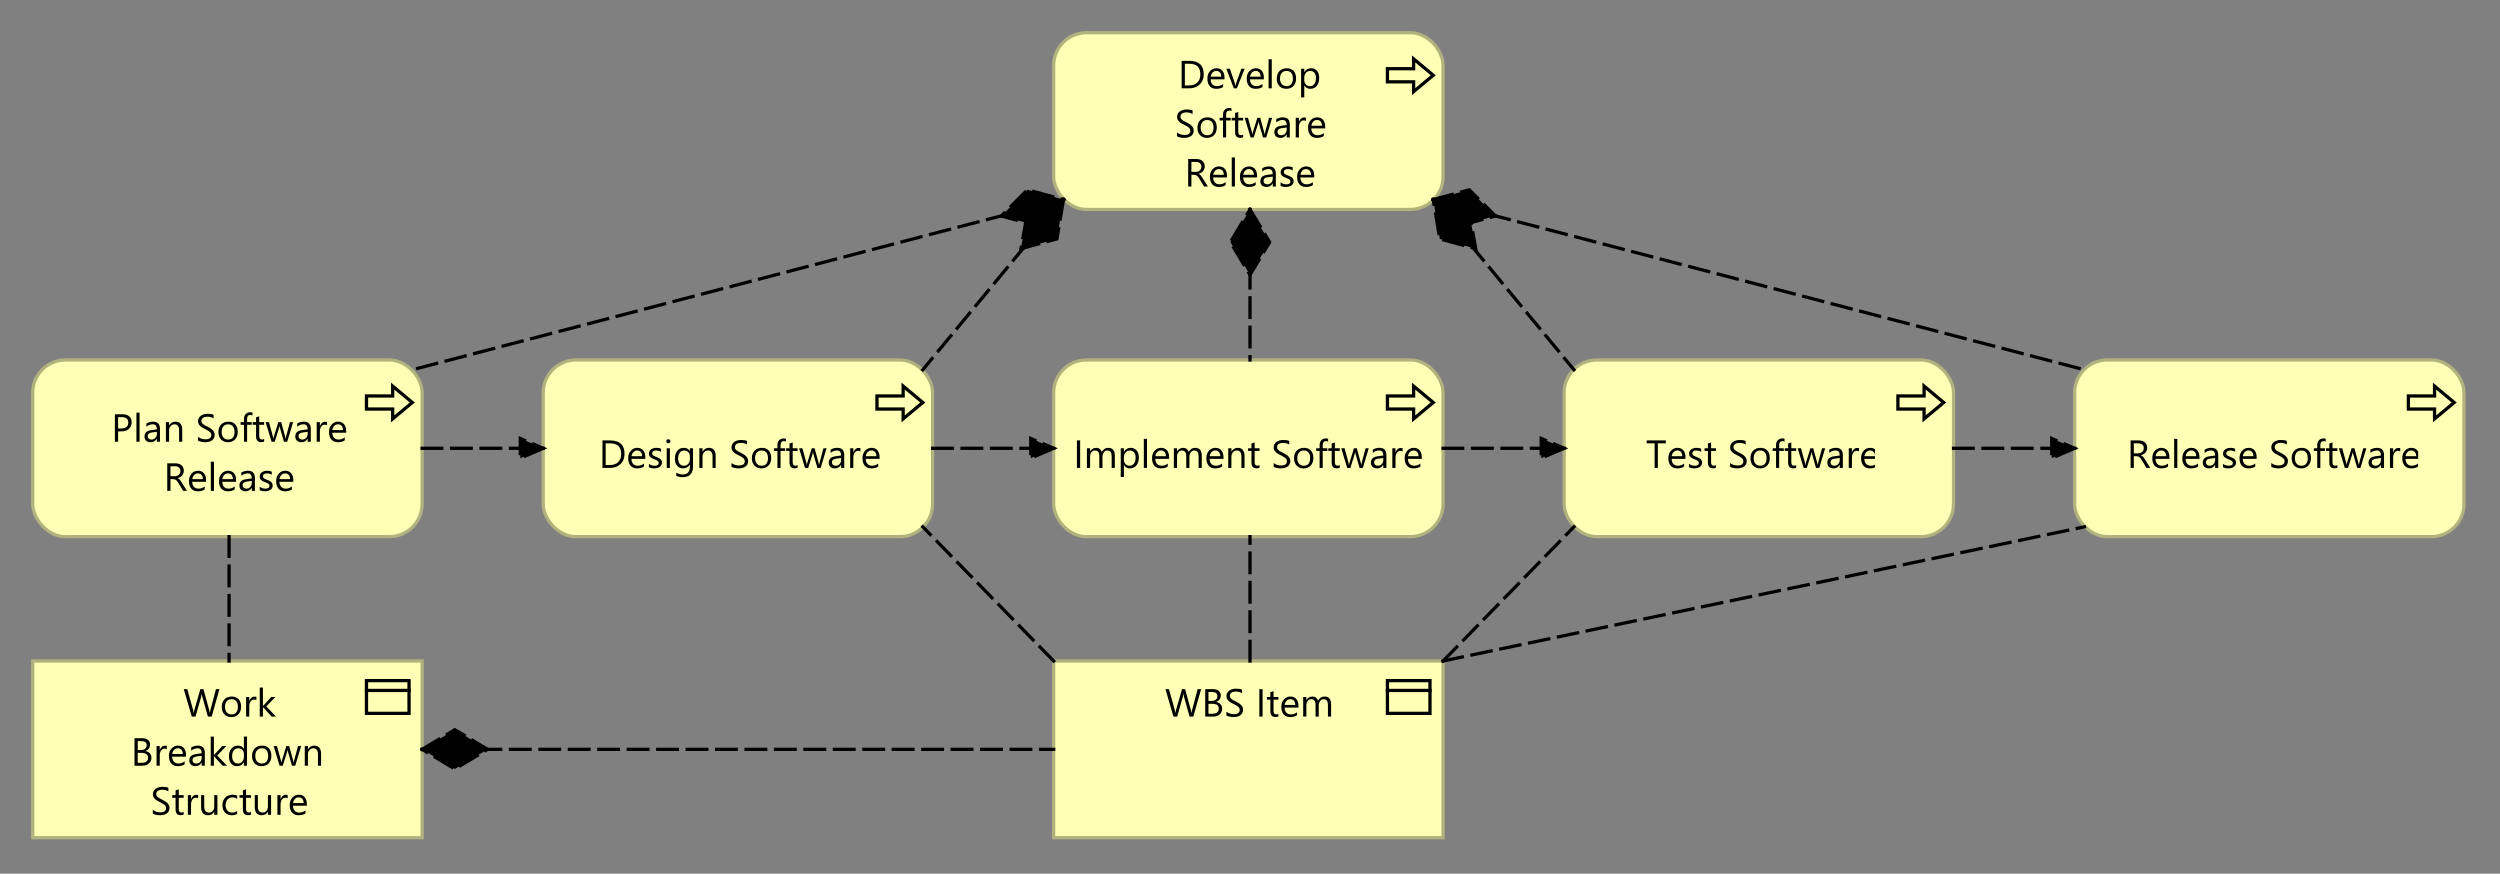 <?xml version="1.0" encoding="UTF-8"?>
<!DOCTYPE svg PUBLIC '-//W3C//DTD SVG 1.0//EN'
          'http://www.w3.org/TR/2001/REC-SVG-20010904/DTD/svg10.dtd'>
<svg fill-opacity="1" xmlns:xlink="http://www.w3.org/1999/xlink" color-rendering="auto" color-interpolation="auto" text-rendering="auto" stroke="black" stroke-linecap="square" stroke-miterlimit="10" shape-rendering="auto" stroke-opacity="1" fill="black" stroke-dasharray="none" font-weight="normal" stroke-width="1" viewBox="0 0 764 267" xmlns="http://www.w3.org/2000/svg" font-family="'Dialog'" font-style="normal" stroke-linejoin="miter" font-size="12px" stroke-dashoffset="0" image-rendering="auto"
><rect x="0" y="0" width="764" height="267" fill="#808080" stroke="none"/><!--Generated by Archi with Batik SVG Generator--><defs id="genericDefs"
  /><g
  ><defs id="defs1"
    ><clipPath clipPathUnits="userSpaceOnUse" id="clipPath1"
      ><path d="M165 109 L287 109 L287 166 L165 166 L165 109 Z"
      /></clipPath
      ><clipPath clipPathUnits="userSpaceOnUse" id="clipPath2"
      ><path d="M182 129 L269 129 L269 146 L182 146 L182 129 Z"
      /></clipPath
      ><clipPath clipPathUnits="userSpaceOnUse" id="clipPath3"
      ><path d="M321 9 L443 9 L443 66 L321 66 L321 9 Z"
      /></clipPath
      ><clipPath clipPathUnits="userSpaceOnUse" id="clipPath4"
      ><path d="M358 13 L406 13 L406 60 L358 60 L358 13 Z"
      /></clipPath
      ><clipPath clipPathUnits="userSpaceOnUse" id="clipPath5"
      ><path d="M321 109 L443 109 L443 166 L321 166 L321 109 Z"
      /></clipPath
      ><clipPath clipPathUnits="userSpaceOnUse" id="clipPath6"
      ><path d="M327 129 L436 129 L436 146 L327 146 L327 129 Z"
      /></clipPath
      ><clipPath clipPathUnits="userSpaceOnUse" id="clipPath7"
      ><path d="M9 109 L131 109 L131 166 L9 166 L9 109 Z"
      /></clipPath
      ><clipPath clipPathUnits="userSpaceOnUse" id="clipPath8"
      ><path d="M33 121 L107 121 L107 153 L33 153 L33 121 Z"
      /></clipPath
      ><clipPath clipPathUnits="userSpaceOnUse" id="clipPath9"
      ><path d="M633 109 L755 109 L755 166 L633 166 L633 109 Z"
      /></clipPath
      ><clipPath clipPathUnits="userSpaceOnUse" id="clipPath10"
      ><path d="M649 129 L739 129 L739 146 L649 146 L649 129 Z"
      /></clipPath
      ><clipPath clipPathUnits="userSpaceOnUse" id="clipPath11"
      ><path d="M477 109 L599 109 L599 166 L477 166 L477 109 Z"
      /></clipPath
      ><clipPath clipPathUnits="userSpaceOnUse" id="clipPath12"
      ><path d="M502 129 L573 129 L573 146 L502 146 L502 129 Z"
      /></clipPath
      ><clipPath clipPathUnits="userSpaceOnUse" id="clipPath13"
      ><path d="M321 201 L443 201 L443 258 L321 258 L321 201 Z"
      /></clipPath
      ><clipPath clipPathUnits="userSpaceOnUse" id="clipPath14"
      ><path d="M355 205 L408 205 L408 222 L355 222 L355 205 Z"
      /></clipPath
      ><clipPath clipPathUnits="userSpaceOnUse" id="clipPath15"
      ><path d="M9 201 L131 201 L131 258 L9 258 L9 201 Z"
      /></clipPath
      ><clipPath clipPathUnits="userSpaceOnUse" id="clipPath16"
      ><path d="M39 205 L100 205 L100 252 L39 252 L39 205 Z"
      /></clipPath
      ><clipPath clipPathUnits="userSpaceOnUse" id="clipPath17"
      ><path d="M274 122 L335 122 L335 153 L274 153 L274 122 Z"
      /></clipPath
      ><clipPath clipPathUnits="userSpaceOnUse" id="clipPath18"
      ><path d="M313 132 L325 132 L325 143 L313 143 L313 132 Z"
      /></clipPath
      ><clipPath clipPathUnits="userSpaceOnUse" id="clipPath19"
      ><path d="M271 49 L338 49 L338 125 L271 125 L271 49 Z"
      /></clipPath
      ><clipPath clipPathUnits="userSpaceOnUse" id="clipPath20"
      ><path d="M310 59 L328 59 L328 79 L310 79 L310 59 Z"
      /></clipPath
      ><clipPath clipPathUnits="userSpaceOnUse" id="clipPath21"
      ><path d="M118 122 L179 122 L179 153 L118 153 L118 122 Z"
      /></clipPath
      ><clipPath clipPathUnits="userSpaceOnUse" id="clipPath22"
      ><path d="M157 132 L169 132 L169 143 L157 143 L157 132 Z"
      /></clipPath
      ><clipPath clipPathUnits="userSpaceOnUse" id="clipPath23"
      ><path d="M271 150 L334 150 L334 214 L271 214 L271 150 Z"
      /></clipPath
      ><clipPath clipPathUnits="userSpaceOnUse" id="clipPath24"
      ><path d="M364 52 L401 52 L401 122 L364 122 L364 52 Z"
      /></clipPath
      ><clipPath clipPathUnits="userSpaceOnUse" id="clipPath25"
      ><path d="M374 62 L391 62 L391 87 L374 87 L374 62 Z"
      /></clipPath
      ><clipPath clipPathUnits="userSpaceOnUse" id="clipPath26"
      ><path d="M115 46 L338 46 L338 125 L115 125 L115 46 Z"
      /></clipPath
      ><clipPath clipPathUnits="userSpaceOnUse" id="clipPath27"
      ><path d="M304 56 L328 56 L328 72 L304 72 L304 56 Z"
      /></clipPath
      ><clipPath clipPathUnits="userSpaceOnUse" id="clipPath28"
      ><path d="M426 46 L649 46 L649 125 L426 125 L426 46 Z"
      /></clipPath
      ><clipPath clipPathUnits="userSpaceOnUse" id="clipPath29"
      ><path d="M436 56 L460 56 L460 72 L436 72 L436 56 Z"
      /></clipPath
      ><clipPath clipPathUnits="userSpaceOnUse" id="clipPath30"
      ><path d="M426 49 L493 49 L493 125 L426 125 L426 49 Z"
      /></clipPath
      ><clipPath clipPathUnits="userSpaceOnUse" id="clipPath31"
      ><path d="M436 59 L454 59 L454 79 L436 79 L436 59 Z"
      /></clipPath
      ><clipPath clipPathUnits="userSpaceOnUse" id="clipPath32"
      ><path d="M430 122 L491 122 L491 153 L430 153 L430 122 Z"
      /></clipPath
      ><clipPath clipPathUnits="userSpaceOnUse" id="clipPath33"
      ><path d="M469 132 L481 132 L481 143 L469 143 L469 132 Z"
      /></clipPath
      ><clipPath clipPathUnits="userSpaceOnUse" id="clipPath34"
      ><path d="M371 153 L394 153 L394 214 L371 214 L371 153 Z"
      /></clipPath
      ><clipPath clipPathUnits="userSpaceOnUse" id="clipPath35"
      ><path d="M59 153 L82 153 L82 214 L59 214 L59 153 Z"
      /></clipPath
      ><clipPath clipPathUnits="userSpaceOnUse" id="clipPath36"
      ><path d="M586 122 L647 122 L647 153 L586 153 L586 122 Z"
      /></clipPath
      ><clipPath clipPathUnits="userSpaceOnUse" id="clipPath37"
      ><path d="M625 132 L637 132 L637 143 L625 143 L625 132 Z"
      /></clipPath
      ><clipPath clipPathUnits="userSpaceOnUse" id="clipPath38"
      ><path d="M430 150 L649 150 L649 214 L430 214 L430 150 Z"
      /></clipPath
      ><clipPath clipPathUnits="userSpaceOnUse" id="clipPath39"
      ><path d="M430 150 L493 150 L493 214 L430 214 L430 150 Z"
      /></clipPath
      ><clipPath clipPathUnits="userSpaceOnUse" id="clipPath40"
      ><path d="M117 211 L334 211 L334 248 L117 248 L117 211 Z"
      /></clipPath
      ><clipPath clipPathUnits="userSpaceOnUse" id="clipPath41"
      ><path d="M127 221 L152 221 L152 238 L127 238 L127 221 Z"
      /></clipPath
    ></defs
    ><g fill="rgb(255,255,181)" text-rendering="optimizeLegibility" font-family="'Segoe UI'" stroke-linejoin="round" stroke="rgb(255,255,181)" stroke-width="0" stroke-miterlimit="0"
    ><rect x="166" y="110" clip-path="url(#clipPath1)" width="119" rx="10" ry="10" height="54" stroke="none"
    /></g
    ><g fill="rgb(178,178,126)" text-rendering="optimizeLegibility" font-family="'Segoe UI'" stroke-linecap="butt" stroke="rgb(178,178,126)"
    ><rect x="166" y="110" clip-path="url(#clipPath1)" fill="none" width="119" rx="10" ry="10" height="54"
      /><polygon fill="none" clip-path="url(#clipPath1)" points=" 268 121 276 121 276 118 282 123 276 128 276 125 268 125" stroke="black"
      /><path fill="black" d="M184.109 143 L184.109 134.594 L186.422 134.594 Q190.859 134.594 190.859 138.688 Q190.859 140.641 189.625 141.828 Q188.391 143 186.328 143 L184.109 143 ZM185.094 135.484 L185.094 142.109 L186.344 142.109 Q188 142.109 188.906 141.234 Q189.828 140.344 189.828 138.719 Q189.828 135.484 186.406 135.484 L185.094 135.484 ZM197.211 140.234 L192.977 140.234 Q192.992 141.234 193.508 141.781 Q194.023 142.328 194.93 142.328 Q195.945 142.328 196.789 141.656 L196.789 142.562 Q196.008 143.141 194.695 143.141 Q193.43 143.141 192.695 142.328 Q191.977 141.5 191.977 140.016 Q191.977 138.625 192.773 137.75 Q193.57 136.859 194.742 136.859 Q195.914 136.859 196.555 137.625 Q197.211 138.375 197.211 139.734 L197.211 140.234 ZM196.227 139.422 Q196.227 138.594 195.82 138.141 Q195.43 137.672 194.727 137.672 Q194.039 137.672 193.57 138.156 Q193.102 138.641 192.992 139.422 L196.227 139.422 ZM198.299 142.781 L198.299 141.75 Q199.08 142.328 200.033 142.328 Q201.299 142.328 201.299 141.484 Q201.299 141.25 201.19 141.078 Q201.08 140.906 200.893 140.781 Q200.705 140.656 200.455 140.562 Q200.205 140.453 199.924 140.344 Q199.518 140.188 199.221 140.031 Q198.924 139.859 198.721 139.656 Q198.518 139.453 198.408 139.203 Q198.315 138.938 198.315 138.594 Q198.315 138.172 198.502 137.844 Q198.705 137.516 199.018 137.297 Q199.346 137.078 199.752 136.969 Q200.174 136.859 200.611 136.859 Q201.393 136.859 202.002 137.125 L202.002 138.094 Q201.346 137.672 200.486 137.672 Q200.205 137.672 199.986 137.734 Q199.783 137.797 199.627 137.906 Q199.471 138.016 199.377 138.172 Q199.299 138.328 199.299 138.516 Q199.299 138.75 199.377 138.906 Q199.471 139.062 199.627 139.188 Q199.799 139.312 200.033 139.406 Q200.268 139.5 200.565 139.625 Q200.955 139.781 201.268 139.938 Q201.596 140.094 201.815 140.297 Q202.033 140.5 202.158 140.766 Q202.283 141.031 202.283 141.391 Q202.283 141.844 202.08 142.172 Q201.893 142.5 201.565 142.719 Q201.236 142.922 200.799 143.031 Q200.377 143.141 199.908 143.141 Q198.986 143.141 198.299 142.781 ZM204.25 135.469 Q203.984 135.469 203.797 135.297 Q203.625 135.125 203.625 134.859 Q203.625 134.578 203.797 134.406 Q203.984 134.234 204.25 134.234 Q204.516 134.234 204.688 134.406 Q204.875 134.578 204.875 134.859 Q204.875 135.109 204.688 135.297 Q204.516 135.469 204.25 135.469 ZM204.719 143 L203.75 143 L203.75 137 L204.719 137 L204.719 143 ZM211.781 142.516 Q211.781 145.828 208.625 145.828 Q207.5 145.828 206.672 145.406 L206.672 144.438 Q207.688 145 208.609 145 Q210.828 145 210.828 142.641 L210.828 141.984 L210.797 141.984 Q210.109 143.141 208.734 143.141 Q207.609 143.141 206.922 142.344 Q206.25 141.547 206.25 140.188 Q206.25 138.656 206.984 137.766 Q207.719 136.859 209 136.859 Q210.219 136.859 210.797 137.828 L210.828 137.828 L210.828 137 L211.781 137 L211.781 142.516 ZM210.828 140.281 L210.828 139.406 Q210.828 138.688 210.344 138.188 Q209.859 137.672 209.141 137.672 Q208.25 137.672 207.734 138.328 Q207.234 138.969 207.234 140.125 Q207.234 141.125 207.719 141.734 Q208.203 142.328 209 142.328 Q209.812 142.328 210.312 141.766 Q210.828 141.188 210.828 140.281 ZM218.707 143 L217.754 143 L217.754 139.578 Q217.754 137.672 216.348 137.672 Q215.629 137.672 215.16 138.219 Q214.691 138.75 214.691 139.578 L214.691 143 L213.723 143 L213.723 137 L214.691 137 L214.691 138 L214.707 138 Q215.394 136.859 216.676 136.859 Q217.66 136.859 218.176 137.5 Q218.707 138.125 218.707 139.328 L218.707 143 ZM223.535 142.656 L223.535 141.5 Q223.738 141.672 224.019 141.812 Q224.301 141.953 224.598 142.062 Q224.91 142.156 225.223 142.203 Q225.535 142.25 225.801 142.25 Q226.707 142.25 227.144 141.922 Q227.598 141.578 227.598 140.953 Q227.598 140.609 227.441 140.359 Q227.301 140.109 227.035 139.906 Q226.769 139.688 226.41 139.5 Q226.051 139.312 225.644 139.094 Q225.207 138.875 224.816 138.656 Q224.441 138.422 224.16 138.141 Q223.879 137.859 223.707 137.516 Q223.551 137.172 223.551 136.703 Q223.551 136.125 223.801 135.703 Q224.051 135.281 224.457 135 Q224.879 134.719 225.394 134.594 Q225.926 134.453 226.473 134.453 Q227.707 134.453 228.285 134.75 L228.285 135.859 Q227.535 135.344 226.379 135.344 Q226.051 135.344 225.723 135.422 Q225.41 135.484 225.144 135.641 Q224.894 135.781 224.738 136.031 Q224.582 136.266 224.582 136.609 Q224.582 136.938 224.707 137.172 Q224.832 137.406 225.066 137.609 Q225.301 137.797 225.629 137.984 Q225.973 138.156 226.41 138.375 Q226.863 138.594 227.254 138.844 Q227.66 139.078 227.957 139.391 Q228.269 139.688 228.441 140.047 Q228.629 140.406 228.629 140.875 Q228.629 141.5 228.379 141.938 Q228.144 142.359 227.723 142.641 Q227.316 142.906 226.769 143.016 Q226.238 143.141 225.644 143.141 Q225.441 143.141 225.144 143.109 Q224.863 143.078 224.551 143.016 Q224.254 142.953 223.973 142.859 Q223.707 142.766 223.535 142.656 ZM232.691 143.141 Q231.363 143.141 230.566 142.297 Q229.769 141.453 229.769 140.062 Q229.769 138.562 230.598 137.719 Q231.426 136.859 232.832 136.859 Q234.176 136.859 234.926 137.688 Q235.676 138.516 235.676 139.969 Q235.676 141.406 234.863 142.281 Q234.051 143.141 232.691 143.141 ZM232.754 137.672 Q231.832 137.672 231.285 138.297 Q230.754 138.922 230.754 140.031 Q230.754 141.094 231.301 141.719 Q231.848 142.328 232.754 142.328 Q233.691 142.328 234.191 141.734 Q234.691 141.125 234.691 140.016 Q234.691 138.891 234.191 138.281 Q233.691 137.672 232.754 137.672 ZM240.176 134.953 Q239.894 134.797 239.535 134.797 Q238.535 134.797 238.535 136.078 L238.535 137 L239.941 137 L239.941 137.812 L238.535 137.812 L238.535 143 L237.582 143 L237.582 137.812 L236.551 137.812 L236.551 137 L237.582 137 L237.582 136.031 Q237.582 135.078 238.113 134.531 Q238.66 133.984 239.473 133.984 Q239.926 133.984 240.176 134.094 L240.176 134.953 ZM243.744 142.938 Q243.416 143.125 242.853 143.125 Q241.275 143.125 241.275 141.375 L241.275 137.812 L240.244 137.812 L240.244 137 L241.275 137 L241.275 135.531 L242.244 135.219 L242.244 137 L243.744 137 L243.744 137.812 L242.244 137.812 L242.244 141.203 Q242.244 141.797 242.447 142.062 Q242.65 142.312 243.119 142.312 Q243.494 142.312 243.744 142.125 L243.744 142.938 ZM252.592 137 L250.795 143 L249.795 143 L248.56 138.703 Q248.498 138.453 248.467 138.141 L248.451 138.141 Q248.42 138.359 248.326 138.688 L246.982 143 L246.014 143 L244.201 137 L245.217 137 L246.451 141.516 Q246.514 141.719 246.529 142.047 L246.576 142.047 Q246.592 141.797 246.685 141.5 L248.076 137 L248.951 137 L250.185 141.516 Q250.248 141.734 250.279 142.062 L250.326 142.062 Q250.342 141.828 250.42 141.516 L251.639 137 L252.592 137 ZM257.998 143 L257.045 143 L257.045 142.062 L257.014 142.062 Q256.389 143.141 255.17 143.141 Q254.279 143.141 253.764 142.672 Q253.264 142.188 253.264 141.406 Q253.264 139.719 255.248 139.453 L257.045 139.203 Q257.045 137.672 255.81 137.672 Q254.717 137.672 253.842 138.406 L253.842 137.422 Q254.732 136.859 255.889 136.859 Q257.998 136.859 257.998 139.094 L257.998 143 ZM257.045 139.969 L255.592 140.156 Q254.92 140.25 254.576 140.5 Q254.248 140.734 254.248 141.328 Q254.248 141.781 254.56 142.062 Q254.873 142.328 255.389 142.328 Q256.107 142.328 256.576 141.828 Q257.045 141.328 257.045 140.562 L257.045 139.969 ZM262.947 137.969 Q262.682 137.781 262.213 137.781 Q261.603 137.781 261.182 138.359 Q260.775 138.938 260.775 139.938 L260.775 143 L259.807 143 L259.807 137 L260.775 137 L260.775 138.234 L260.791 138.234 Q260.994 137.609 261.416 137.25 Q261.838 136.891 262.369 136.891 Q262.744 136.891 262.947 136.969 L262.947 137.969 ZM268.807 140.234 L264.572 140.234 Q264.588 141.234 265.103 141.781 Q265.619 142.328 266.525 142.328 Q267.541 142.328 268.385 141.656 L268.385 142.562 Q267.603 143.141 266.291 143.141 Q265.025 143.141 264.291 142.328 Q263.572 141.5 263.572 140.016 Q263.572 138.625 264.369 137.75 Q265.166 136.859 266.338 136.859 Q267.51 136.859 268.15 137.625 Q268.807 138.375 268.807 139.734 L268.807 140.234 ZM267.822 139.422 Q267.822 138.594 267.416 138.141 Q267.025 137.672 266.322 137.672 Q265.635 137.672 265.166 138.156 Q264.697 138.641 264.588 139.422 L267.822 139.422 Z" clip-path="url(#clipPath2)" stroke="none"
      /><rect x="322" y="10" clip-path="url(#clipPath3)" fill="rgb(255,255,181)" width="119" rx="10" ry="10" height="54" stroke="none"
      /><rect x="322" y="10" clip-path="url(#clipPath3)" fill="none" width="119" rx="10" ry="10" height="54"
      /><polygon fill="none" clip-path="url(#clipPath3)" points=" 424 21 432 21 432 18 438 23 432 28 432 25 424 25" stroke="black"
      /><path fill="black" d="M361.109 27 L361.109 18.594 L363.422 18.594 Q367.859 18.594 367.859 22.688 Q367.859 24.641 366.625 25.828 Q365.391 27 363.328 27 L361.109 27 ZM362.094 19.484 L362.094 26.109 L363.344 26.109 Q365 26.109 365.906 25.234 Q366.828 24.344 366.828 22.719 Q366.828 19.484 363.406 19.484 L362.094 19.484 ZM374.211 24.234 L369.977 24.234 Q369.992 25.234 370.508 25.781 Q371.023 26.328 371.93 26.328 Q372.945 26.328 373.789 25.656 L373.789 26.562 Q373.008 27.141 371.695 27.141 Q370.43 27.141 369.695 26.328 Q368.977 25.5 368.977 24.016 Q368.977 22.625 369.773 21.75 Q370.57 20.859 371.742 20.859 Q372.914 20.859 373.555 21.625 Q374.211 22.375 374.211 23.734 L374.211 24.234 ZM373.227 23.422 Q373.227 22.594 372.82 22.141 Q372.43 21.672 371.727 21.672 Q371.039 21.672 370.57 22.156 Q370.102 22.641 369.992 23.422 L373.227 23.422 ZM380.377 21 L377.986 27 L377.049 27 L374.768 21 L375.83 21 L377.346 25.359 Q377.518 25.844 377.565 26.203 L377.58 26.203 Q377.643 25.75 377.768 25.375 L379.361 21 L380.377 21 ZM386.234 24.234 L382 24.234 Q382.016 25.234 382.531 25.781 Q383.047 26.328 383.953 26.328 Q384.969 26.328 385.812 25.656 L385.812 26.562 Q385.031 27.141 383.719 27.141 Q382.453 27.141 381.719 26.328 Q381 25.5 381 24.016 Q381 22.625 381.797 21.75 Q382.594 20.859 383.766 20.859 Q384.938 20.859 385.578 21.625 Q386.234 22.375 386.234 23.734 L386.234 24.234 ZM385.25 23.422 Q385.25 22.594 384.844 22.141 Q384.453 21.672 383.75 21.672 Q383.062 21.672 382.594 22.156 Q382.125 22.641 382.016 23.422 L385.25 23.422 ZM388.65 27 L387.682 27 L387.682 18.109 L388.65 18.109 L388.65 27 ZM393.103 27.141 Q391.775 27.141 390.978 26.297 Q390.182 25.453 390.182 24.062 Q390.182 22.562 391.01 21.719 Q391.838 20.859 393.244 20.859 Q394.588 20.859 395.338 21.688 Q396.088 22.516 396.088 23.969 Q396.088 25.406 395.275 26.281 Q394.463 27.141 393.103 27.141 ZM393.166 21.672 Q392.244 21.672 391.697 22.297 Q391.166 22.922 391.166 24.031 Q391.166 25.094 391.713 25.719 Q392.26 26.328 393.166 26.328 Q394.103 26.328 394.603 25.734 Q395.103 25.125 395.103 24.016 Q395.103 22.891 394.603 22.281 Q394.103 21.672 393.166 21.672 ZM398.603 26.125 L398.588 26.125 L398.588 29.766 L397.619 29.766 L397.619 21 L398.588 21 L398.588 22.047 L398.603 22.047 Q399.322 20.859 400.682 20.859 Q401.838 20.859 402.494 21.672 Q403.15 22.469 403.15 23.828 Q403.15 25.328 402.416 26.234 Q401.682 27.141 400.4 27.141 Q399.244 27.141 398.603 26.125 ZM398.588 23.719 L398.588 24.547 Q398.588 25.297 399.072 25.812 Q399.557 26.328 400.291 26.328 Q401.166 26.328 401.666 25.672 Q402.166 25 402.166 23.812 Q402.166 22.797 401.697 22.234 Q401.228 21.672 400.447 21.672 Q399.603 21.672 399.088 22.25 Q398.588 22.828 398.588 23.719 Z" clip-path="url(#clipPath4)" stroke="none"
      /><path fill="black" d="M359.703 41.656 L359.703 40.5 Q359.906 40.672 360.188 40.812 Q360.469 40.953 360.766 41.062 Q361.078 41.156 361.391 41.203 Q361.703 41.25 361.969 41.25 Q362.875 41.25 363.312 40.922 Q363.766 40.578 363.766 39.953 Q363.766 39.609 363.609 39.359 Q363.469 39.109 363.203 38.906 Q362.938 38.688 362.578 38.5 Q362.219 38.312 361.812 38.094 Q361.375 37.875 360.984 37.656 Q360.609 37.422 360.328 37.141 Q360.047 36.859 359.875 36.516 Q359.719 36.172 359.719 35.703 Q359.719 35.125 359.969 34.703 Q360.219 34.281 360.625 34 Q361.047 33.719 361.562 33.594 Q362.094 33.453 362.641 33.453 Q363.875 33.453 364.453 33.75 L364.453 34.859 Q363.703 34.344 362.547 34.344 Q362.219 34.344 361.891 34.422 Q361.578 34.484 361.312 34.641 Q361.062 34.781 360.906 35.031 Q360.75 35.266 360.75 35.609 Q360.75 35.938 360.875 36.172 Q361 36.406 361.234 36.609 Q361.469 36.797 361.797 36.984 Q362.141 37.156 362.578 37.375 Q363.031 37.594 363.422 37.844 Q363.828 38.078 364.125 38.391 Q364.438 38.688 364.609 39.047 Q364.797 39.406 364.797 39.875 Q364.797 40.5 364.547 40.938 Q364.312 41.359 363.891 41.641 Q363.484 41.906 362.938 42.016 Q362.406 42.141 361.812 42.141 Q361.609 42.141 361.312 42.109 Q361.031 42.078 360.719 42.016 Q360.422 41.953 360.141 41.859 Q359.875 41.766 359.703 41.656 ZM368.859 42.141 Q367.531 42.141 366.734 41.297 Q365.938 40.453 365.938 39.062 Q365.938 37.562 366.766 36.719 Q367.594 35.859 369 35.859 Q370.344 35.859 371.094 36.688 Q371.844 37.516 371.844 38.969 Q371.844 40.406 371.031 41.281 Q370.219 42.141 368.859 42.141 ZM368.922 36.672 Q368 36.672 367.453 37.297 Q366.922 37.922 366.922 39.031 Q366.922 40.094 367.469 40.719 Q368.016 41.328 368.922 41.328 Q369.859 41.328 370.359 40.734 Q370.859 40.125 370.859 39.016 Q370.859 37.891 370.359 37.281 Q369.859 36.672 368.922 36.672 ZM376.344 33.953 Q376.062 33.797 375.703 33.797 Q374.703 33.797 374.703 35.078 L374.703 36 L376.109 36 L376.109 36.812 L374.703 36.812 L374.703 42 L373.75 42 L373.75 36.812 L372.719 36.812 L372.719 36 L373.75 36 L373.75 35.031 Q373.75 34.078 374.281 33.531 Q374.828 32.984 375.641 32.984 Q376.094 32.984 376.344 33.094 L376.344 33.953 ZM379.912 41.938 Q379.584 42.125 379.022 42.125 Q377.443 42.125 377.443 40.375 L377.443 36.812 L376.412 36.812 L376.412 36 L377.443 36 L377.443 34.531 L378.412 34.219 L378.412 36 L379.912 36 L379.912 36.812 L378.412 36.812 L378.412 40.203 Q378.412 40.797 378.615 41.062 Q378.818 41.312 379.287 41.312 Q379.662 41.312 379.912 41.125 L379.912 41.938 ZM388.76 36 L386.963 42 L385.963 42 L384.728 37.703 Q384.666 37.453 384.635 37.141 L384.619 37.141 Q384.588 37.359 384.494 37.688 L383.15 42 L382.182 42 L380.369 36 L381.385 36 L382.619 40.516 Q382.682 40.719 382.697 41.047 L382.744 41.047 Q382.76 40.797 382.853 40.5 L384.244 36 L385.119 36 L386.353 40.516 Q386.416 40.734 386.447 41.062 L386.494 41.062 Q386.51 40.828 386.588 40.516 L387.807 36 L388.76 36 ZM394.166 42 L393.213 42 L393.213 41.062 L393.182 41.062 Q392.557 42.141 391.338 42.141 Q390.447 42.141 389.932 41.672 Q389.432 41.188 389.432 40.406 Q389.432 38.719 391.416 38.453 L393.213 38.203 Q393.213 36.672 391.978 36.672 Q390.885 36.672 390.01 37.406 L390.01 36.422 Q390.9 35.859 392.057 35.859 Q394.166 35.859 394.166 38.094 L394.166 42 ZM393.213 38.969 L391.76 39.156 Q391.088 39.25 390.744 39.5 Q390.416 39.734 390.416 40.328 Q390.416 40.781 390.728 41.062 Q391.041 41.328 391.557 41.328 Q392.275 41.328 392.744 40.828 Q393.213 40.328 393.213 39.562 L393.213 38.969 ZM399.115 36.969 Q398.85 36.781 398.381 36.781 Q397.772 36.781 397.35 37.359 Q396.943 37.938 396.943 38.938 L396.943 42 L395.975 42 L395.975 36 L396.943 36 L396.943 37.234 L396.959 37.234 Q397.162 36.609 397.584 36.25 Q398.006 35.891 398.537 35.891 Q398.912 35.891 399.115 35.969 L399.115 36.969 ZM404.975 39.234 L400.74 39.234 Q400.756 40.234 401.272 40.781 Q401.787 41.328 402.693 41.328 Q403.709 41.328 404.553 40.656 L404.553 41.562 Q403.772 42.141 402.459 42.141 Q401.193 42.141 400.459 41.328 Q399.74 40.5 399.74 39.016 Q399.74 37.625 400.537 36.75 Q401.334 35.859 402.506 35.859 Q403.678 35.859 404.318 36.625 Q404.975 37.375 404.975 38.734 L404.975 39.234 ZM403.99 38.422 Q403.99 37.594 403.584 37.141 Q403.193 36.672 402.49 36.672 Q401.803 36.672 401.334 37.156 Q400.865 37.641 400.756 38.422 L403.99 38.422 Z" clip-path="url(#clipPath4)" stroke="none"
      /><path fill="black" d="M369.125 57 L367.953 57 L366.547 54.641 Q366.359 54.312 366.172 54.094 Q365.984 53.859 365.797 53.719 Q365.609 53.562 365.391 53.5 Q365.172 53.422 364.891 53.422 L364.094 53.422 L364.094 57 L363.109 57 L363.109 48.594 L365.609 48.594 Q366.156 48.594 366.625 48.734 Q367.094 48.875 367.438 49.156 Q367.781 49.438 367.969 49.859 Q368.172 50.266 368.172 50.828 Q368.172 51.281 368.031 51.641 Q367.906 52 367.656 52.297 Q367.422 52.578 367.078 52.781 Q366.734 52.984 366.297 53.094 L366.297 53.125 Q366.516 53.219 366.672 53.344 Q366.828 53.453 366.969 53.625 Q367.109 53.781 367.234 54 Q367.375 54.203 367.547 54.469 L369.125 57 ZM364.094 49.484 L364.094 52.531 L365.422 52.531 Q365.797 52.531 366.109 52.422 Q366.422 52.312 366.641 52.109 Q366.875 51.891 367 51.594 Q367.141 51.297 367.141 50.922 Q367.141 50.25 366.703 49.875 Q366.266 49.484 365.438 49.484 L364.094 49.484 ZM374.975 54.234 L370.74 54.234 Q370.756 55.234 371.272 55.781 Q371.787 56.328 372.693 56.328 Q373.709 56.328 374.553 55.656 L374.553 56.562 Q373.772 57.141 372.459 57.141 Q371.193 57.141 370.459 56.328 Q369.74 55.5 369.74 54.016 Q369.74 52.625 370.537 51.75 Q371.334 50.859 372.506 50.859 Q373.678 50.859 374.318 51.625 Q374.975 52.375 374.975 53.734 L374.975 54.234 ZM373.99 53.422 Q373.99 52.594 373.584 52.141 Q373.193 51.672 372.49 51.672 Q371.803 51.672 371.334 52.156 Q370.865 52.641 370.756 53.422 L373.99 53.422 ZM377.391 57 L376.422 57 L376.422 48.109 L377.391 48.109 L377.391 57 ZM384.156 54.234 L379.922 54.234 Q379.938 55.234 380.453 55.781 Q380.969 56.328 381.875 56.328 Q382.891 56.328 383.734 55.656 L383.734 56.562 Q382.953 57.141 381.641 57.141 Q380.375 57.141 379.641 56.328 Q378.922 55.5 378.922 54.016 Q378.922 52.625 379.719 51.75 Q380.516 50.859 381.688 50.859 Q382.859 50.859 383.5 51.625 Q384.156 52.375 384.156 53.734 L384.156 54.234 ZM383.172 53.422 Q383.172 52.594 382.766 52.141 Q382.375 51.672 381.672 51.672 Q380.984 51.672 380.516 52.156 Q380.047 52.641 379.938 53.422 L383.172 53.422 ZM389.9 57 L388.947 57 L388.947 56.062 L388.916 56.062 Q388.291 57.141 387.072 57.141 Q386.182 57.141 385.666 56.672 Q385.166 56.188 385.166 55.406 Q385.166 53.719 387.15 53.453 L388.947 53.203 Q388.947 51.672 387.713 51.672 Q386.619 51.672 385.744 52.406 L385.744 51.422 Q386.635 50.859 387.791 50.859 Q389.9 50.859 389.9 53.094 L389.9 57 ZM388.947 53.969 L387.494 54.156 Q386.822 54.25 386.478 54.5 Q386.15 54.734 386.15 55.328 Q386.15 55.781 386.463 56.062 Q386.775 56.328 387.291 56.328 Q388.01 56.328 388.478 55.828 Q388.947 55.328 388.947 54.562 L388.947 53.969 ZM391.35 56.781 L391.35 55.75 Q392.131 56.328 393.084 56.328 Q394.35 56.328 394.35 55.484 Q394.35 55.25 394.24 55.078 Q394.131 54.906 393.943 54.781 Q393.756 54.656 393.506 54.562 Q393.256 54.453 392.975 54.344 Q392.568 54.188 392.272 54.031 Q391.975 53.859 391.772 53.656 Q391.568 53.453 391.459 53.203 Q391.365 52.938 391.365 52.594 Q391.365 52.172 391.553 51.844 Q391.756 51.516 392.068 51.297 Q392.397 51.078 392.803 50.969 Q393.225 50.859 393.662 50.859 Q394.443 50.859 395.053 51.125 L395.053 52.094 Q394.397 51.672 393.537 51.672 Q393.256 51.672 393.037 51.734 Q392.834 51.797 392.678 51.906 Q392.522 52.016 392.428 52.172 Q392.35 52.328 392.35 52.516 Q392.35 52.75 392.428 52.906 Q392.522 53.062 392.678 53.188 Q392.85 53.312 393.084 53.406 Q393.318 53.5 393.615 53.625 Q394.006 53.781 394.318 53.938 Q394.647 54.094 394.865 54.297 Q395.084 54.5 395.209 54.766 Q395.334 55.031 395.334 55.391 Q395.334 55.844 395.131 56.172 Q394.943 56.5 394.615 56.719 Q394.287 56.922 393.85 57.031 Q393.428 57.141 392.959 57.141 Q392.037 57.141 391.35 56.781 ZM401.629 54.234 L397.394 54.234 Q397.41 55.234 397.926 55.781 Q398.441 56.328 399.348 56.328 Q400.363 56.328 401.207 55.656 L401.207 56.562 Q400.426 57.141 399.113 57.141 Q397.848 57.141 397.113 56.328 Q396.394 55.5 396.394 54.016 Q396.394 52.625 397.191 51.75 Q397.988 50.859 399.16 50.859 Q400.332 50.859 400.973 51.625 Q401.629 52.375 401.629 53.734 L401.629 54.234 ZM400.644 53.422 Q400.644 52.594 400.238 52.141 Q399.848 51.672 399.144 51.672 Q398.457 51.672 397.988 52.156 Q397.519 52.641 397.41 53.422 L400.644 53.422 Z" clip-path="url(#clipPath4)" stroke="none"
      /><rect x="322" y="110" clip-path="url(#clipPath5)" fill="rgb(255,255,181)" width="119" rx="10" ry="10" height="54" stroke="none"
      /><rect x="322" y="110" clip-path="url(#clipPath5)" fill="none" width="119" rx="10" ry="10" height="54"
      /><polygon fill="none" clip-path="url(#clipPath5)" points=" 424 121 432 121 432 118 438 123 432 128 432 125 424 125" stroke="black"
      /><path fill="black" d="M330.094 143 L329.109 143 L329.109 134.594 L330.094 134.594 L330.094 143 ZM340.693 143 L339.725 143 L339.725 139.547 Q339.725 138.562 339.412 138.125 Q339.115 137.672 338.381 137.672 Q337.772 137.672 337.334 138.234 Q336.912 138.797 336.912 139.578 L336.912 143 L335.943 143 L335.943 139.438 Q335.943 137.672 334.584 137.672 Q333.943 137.672 333.537 138.203 Q333.131 138.734 333.131 139.578 L333.131 143 L332.162 143 L332.162 137 L333.131 137 L333.131 137.953 L333.147 137.953 Q333.787 136.859 335.022 136.859 Q335.631 136.859 336.084 137.203 Q336.537 137.547 336.709 138.094 Q337.381 136.859 338.709 136.859 Q340.693 136.859 340.693 139.297 L340.693 143 ZM343.482 142.125 L343.467 142.125 L343.467 145.766 L342.498 145.766 L342.498 137 L343.467 137 L343.467 138.047 L343.482 138.047 Q344.201 136.859 345.56 136.859 Q346.717 136.859 347.373 137.672 Q348.029 138.469 348.029 139.828 Q348.029 141.328 347.295 142.234 Q346.56 143.141 345.279 143.141 Q344.123 143.141 343.482 142.125 ZM343.467 139.719 L343.467 140.547 Q343.467 141.297 343.951 141.812 Q344.435 142.328 345.17 142.328 Q346.045 142.328 346.545 141.672 Q347.045 141 347.045 139.812 Q347.045 138.797 346.576 138.234 Q346.107 137.672 345.326 137.672 Q344.482 137.672 343.967 138.25 Q343.467 138.828 343.467 139.719 ZM350.522 143 L349.553 143 L349.553 134.109 L350.522 134.109 L350.522 143 ZM357.287 140.234 L353.053 140.234 Q353.068 141.234 353.584 141.781 Q354.1 142.328 355.006 142.328 Q356.022 142.328 356.865 141.656 L356.865 142.562 Q356.084 143.141 354.772 143.141 Q353.506 143.141 352.772 142.328 Q352.053 141.5 352.053 140.016 Q352.053 138.625 352.85 137.75 Q353.647 136.859 354.818 136.859 Q355.99 136.859 356.631 137.625 Q357.287 138.375 357.287 139.734 L357.287 140.234 ZM356.303 139.422 Q356.303 138.594 355.897 138.141 Q355.506 137.672 354.803 137.672 Q354.115 137.672 353.647 138.156 Q353.178 138.641 353.068 139.422 L356.303 139.422 ZM367.266 143 L366.297 143 L366.297 139.547 Q366.297 138.562 365.984 138.125 Q365.688 137.672 364.953 137.672 Q364.344 137.672 363.906 138.234 Q363.484 138.797 363.484 139.578 L363.484 143 L362.516 143 L362.516 139.438 Q362.516 137.672 361.156 137.672 Q360.516 137.672 360.109 138.203 Q359.703 138.734 359.703 139.578 L359.703 143 L358.734 143 L358.734 137 L359.703 137 L359.703 137.953 L359.719 137.953 Q360.359 136.859 361.594 136.859 Q362.203 136.859 362.656 137.203 Q363.109 137.547 363.281 138.094 Q363.953 136.859 365.281 136.859 Q367.266 136.859 367.266 139.297 L367.266 143 ZM373.898 140.234 L369.664 140.234 Q369.68 141.234 370.195 141.781 Q370.711 142.328 371.617 142.328 Q372.633 142.328 373.477 141.656 L373.477 142.562 Q372.695 143.141 371.383 143.141 Q370.117 143.141 369.383 142.328 Q368.664 141.5 368.664 140.016 Q368.664 138.625 369.461 137.75 Q370.258 136.859 371.43 136.859 Q372.602 136.859 373.242 137.625 Q373.898 138.375 373.898 139.734 L373.898 140.234 ZM372.914 139.422 Q372.914 138.594 372.508 138.141 Q372.117 137.672 371.414 137.672 Q370.727 137.672 370.258 138.156 Q369.789 138.641 369.68 139.422 L372.914 139.422 ZM380.33 143 L379.377 143 L379.377 139.578 Q379.377 137.672 377.971 137.672 Q377.252 137.672 376.783 138.219 Q376.315 138.75 376.315 139.578 L376.315 143 L375.346 143 L375.346 137 L376.315 137 L376.315 138 L376.33 138 Q377.018 136.859 378.299 136.859 Q379.283 136.859 379.799 137.5 Q380.33 138.125 380.33 139.328 L380.33 143 ZM384.918 142.938 Q384.59 143.125 384.027 143.125 Q382.449 143.125 382.449 141.375 L382.449 137.812 L381.418 137.812 L381.418 137 L382.449 137 L382.449 135.531 L383.418 135.219 L383.418 137 L384.918 137 L384.918 137.812 L383.418 137.812 L383.418 141.203 Q383.418 141.797 383.621 142.062 Q383.824 142.312 384.293 142.312 Q384.668 142.312 384.918 142.125 L384.918 142.938 ZM389.225 142.656 L389.225 141.5 Q389.428 141.672 389.709 141.812 Q389.99 141.953 390.287 142.062 Q390.6 142.156 390.912 142.203 Q391.225 142.25 391.49 142.25 Q392.397 142.25 392.834 141.922 Q393.287 141.578 393.287 140.953 Q393.287 140.609 393.131 140.359 Q392.99 140.109 392.725 139.906 Q392.459 139.688 392.1 139.5 Q391.74 139.312 391.334 139.094 Q390.897 138.875 390.506 138.656 Q390.131 138.422 389.85 138.141 Q389.568 137.859 389.397 137.516 Q389.24 137.172 389.24 136.703 Q389.24 136.125 389.49 135.703 Q389.74 135.281 390.147 135 Q390.568 134.719 391.084 134.594 Q391.615 134.453 392.162 134.453 Q393.397 134.453 393.975 134.75 L393.975 135.859 Q393.225 135.344 392.068 135.344 Q391.74 135.344 391.412 135.422 Q391.1 135.484 390.834 135.641 Q390.584 135.781 390.428 136.031 Q390.272 136.266 390.272 136.609 Q390.272 136.938 390.397 137.172 Q390.522 137.406 390.756 137.609 Q390.99 137.797 391.318 137.984 Q391.662 138.156 392.1 138.375 Q392.553 138.594 392.943 138.844 Q393.35 139.078 393.647 139.391 Q393.959 139.688 394.131 140.047 Q394.318 140.406 394.318 140.875 Q394.318 141.5 394.068 141.938 Q393.834 142.359 393.412 142.641 Q393.006 142.906 392.459 143.016 Q391.928 143.141 391.334 143.141 Q391.131 143.141 390.834 143.109 Q390.553 143.078 390.24 143.016 Q389.943 142.953 389.662 142.859 Q389.397 142.766 389.225 142.656 ZM398.381 143.141 Q397.053 143.141 396.256 142.297 Q395.459 141.453 395.459 140.062 Q395.459 138.562 396.287 137.719 Q397.115 136.859 398.522 136.859 Q399.865 136.859 400.615 137.688 Q401.365 138.516 401.365 139.969 Q401.365 141.406 400.553 142.281 Q399.74 143.141 398.381 143.141 ZM398.443 137.672 Q397.522 137.672 396.975 138.297 Q396.443 138.922 396.443 140.031 Q396.443 141.094 396.99 141.719 Q397.537 142.328 398.443 142.328 Q399.381 142.328 399.881 141.734 Q400.381 141.125 400.381 140.016 Q400.381 138.891 399.881 138.281 Q399.381 137.672 398.443 137.672 ZM405.865 134.953 Q405.584 134.797 405.225 134.797 Q404.225 134.797 404.225 136.078 L404.225 137 L405.631 137 L405.631 137.812 L404.225 137.812 L404.225 143 L403.272 143 L403.272 137.812 L402.24 137.812 L402.24 137 L403.272 137 L403.272 136.031 Q403.272 135.078 403.803 134.531 Q404.35 133.984 405.162 133.984 Q405.615 133.984 405.865 134.094 L405.865 134.953 ZM409.434 142.938 Q409.106 143.125 408.543 143.125 Q406.965 143.125 406.965 141.375 L406.965 137.812 L405.934 137.812 L405.934 137 L406.965 137 L406.965 135.531 L407.934 135.219 L407.934 137 L409.434 137 L409.434 137.812 L407.934 137.812 L407.934 141.203 Q407.934 141.797 408.137 142.062 Q408.34 142.312 408.809 142.312 Q409.184 142.312 409.434 142.125 L409.434 142.938 ZM418.281 137 L416.484 143 L415.484 143 L414.25 138.703 Q414.188 138.453 414.156 138.141 L414.141 138.141 Q414.109 138.359 414.016 138.688 L412.672 143 L411.703 143 L409.891 137 L410.906 137 L412.141 141.516 Q412.203 141.719 412.219 142.047 L412.266 142.047 Q412.281 141.797 412.375 141.5 L413.766 137 L414.641 137 L415.875 141.516 Q415.938 141.734 415.969 142.062 L416.016 142.062 Q416.031 141.828 416.109 141.516 L417.328 137 L418.281 137 ZM423.688 143 L422.734 143 L422.734 142.062 L422.703 142.062 Q422.078 143.141 420.859 143.141 Q419.969 143.141 419.453 142.672 Q418.953 142.188 418.953 141.406 Q418.953 139.719 420.938 139.453 L422.734 139.203 Q422.734 137.672 421.5 137.672 Q420.406 137.672 419.531 138.406 L419.531 137.422 Q420.422 136.859 421.578 136.859 Q423.688 136.859 423.688 139.094 L423.688 143 ZM422.734 139.969 L421.281 140.156 Q420.609 140.25 420.266 140.5 Q419.938 140.734 419.938 141.328 Q419.938 141.781 420.25 142.062 Q420.562 142.328 421.078 142.328 Q421.797 142.328 422.266 141.828 Q422.734 141.328 422.734 140.562 L422.734 139.969 ZM428.637 137.969 Q428.371 137.781 427.902 137.781 Q427.293 137.781 426.871 138.359 Q426.465 138.938 426.465 139.938 L426.465 143 L425.496 143 L425.496 137 L426.465 137 L426.465 138.234 L426.481 138.234 Q426.684 137.609 427.106 137.25 Q427.527 136.891 428.059 136.891 Q428.434 136.891 428.637 136.969 L428.637 137.969 ZM434.496 140.234 L430.262 140.234 Q430.277 141.234 430.793 141.781 Q431.309 142.328 432.215 142.328 Q433.231 142.328 434.074 141.656 L434.074 142.562 Q433.293 143.141 431.981 143.141 Q430.715 143.141 429.981 142.328 Q429.262 141.5 429.262 140.016 Q429.262 138.625 430.059 137.75 Q430.856 136.859 432.027 136.859 Q433.199 136.859 433.84 137.625 Q434.496 138.375 434.496 139.734 L434.496 140.234 ZM433.512 139.422 Q433.512 138.594 433.106 138.141 Q432.715 137.672 432.012 137.672 Q431.324 137.672 430.856 138.156 Q430.387 138.641 430.277 139.422 L433.512 139.422 Z" clip-path="url(#clipPath6)" stroke="none"
      /><rect x="10" y="110" clip-path="url(#clipPath7)" fill="rgb(255,255,181)" width="119" rx="10" ry="10" height="54" stroke="none"
      /><rect x="10" y="110" clip-path="url(#clipPath7)" fill="none" width="119" rx="10" ry="10" height="54"
      /><polygon fill="none" clip-path="url(#clipPath7)" points=" 112 121 120 121 120 118 126 123 120 128 120 125 112 125" stroke="black"
      /><path fill="black" d="M36.094 131.828 L36.094 135 L35.109 135 L35.109 126.594 L37.406 126.594 Q38.766 126.594 39.5 127.25 Q40.234 127.906 40.234 129.109 Q40.234 130.297 39.406 131.062 Q38.594 131.828 37.188 131.828 L36.094 131.828 ZM36.094 127.484 L36.094 130.938 L37.125 130.938 Q38.141 130.938 38.672 130.469 Q39.203 130 39.203 129.156 Q39.203 127.484 37.234 127.484 L36.094 127.484 ZM42.658 135 L41.69 135 L41.69 126.109 L42.658 126.109 L42.658 135 ZM48.893 135 L47.94 135 L47.94 134.062 L47.908 134.062 Q47.283 135.141 46.065 135.141 Q45.174 135.141 44.658 134.672 Q44.158 134.188 44.158 133.406 Q44.158 131.719 46.143 131.453 L47.94 131.203 Q47.94 129.672 46.705 129.672 Q45.611 129.672 44.736 130.406 L44.736 129.422 Q45.627 128.859 46.783 128.859 Q48.893 128.859 48.893 131.094 L48.893 135 ZM47.94 131.969 L46.486 132.156 Q45.815 132.25 45.471 132.5 Q45.143 132.734 45.143 133.328 Q45.143 133.781 45.455 134.062 Q45.768 134.328 46.283 134.328 Q47.002 134.328 47.471 133.828 Q47.94 133.328 47.94 132.562 L47.94 131.969 ZM55.685 135 L54.732 135 L54.732 131.578 Q54.732 129.672 53.326 129.672 Q52.607 129.672 52.139 130.219 Q51.67 130.75 51.67 131.578 L51.67 135 L50.701 135 L50.701 129 L51.67 129 L51.67 130 L51.685 130 Q52.373 128.859 53.654 128.859 Q54.639 128.859 55.154 129.5 Q55.685 130.125 55.685 131.328 L55.685 135 ZM60.514 134.656 L60.514 133.5 Q60.717 133.672 60.998 133.812 Q61.279 133.953 61.576 134.062 Q61.889 134.156 62.201 134.203 Q62.514 134.25 62.779 134.25 Q63.685 134.25 64.123 133.922 Q64.576 133.578 64.576 132.953 Q64.576 132.609 64.42 132.359 Q64.279 132.109 64.014 131.906 Q63.748 131.688 63.389 131.5 Q63.029 131.312 62.623 131.094 Q62.185 130.875 61.795 130.656 Q61.42 130.422 61.139 130.141 Q60.857 129.859 60.685 129.516 Q60.529 129.172 60.529 128.703 Q60.529 128.125 60.779 127.703 Q61.029 127.281 61.435 127 Q61.857 126.719 62.373 126.594 Q62.904 126.453 63.451 126.453 Q64.686 126.453 65.264 126.75 L65.264 127.859 Q64.514 127.344 63.357 127.344 Q63.029 127.344 62.701 127.422 Q62.389 127.484 62.123 127.641 Q61.873 127.781 61.717 128.031 Q61.56 128.266 61.56 128.609 Q61.56 128.938 61.685 129.172 Q61.81 129.406 62.045 129.609 Q62.279 129.797 62.607 129.984 Q62.951 130.156 63.389 130.375 Q63.842 130.594 64.232 130.844 Q64.639 131.078 64.936 131.391 Q65.248 131.688 65.42 132.047 Q65.607 132.406 65.607 132.875 Q65.607 133.5 65.357 133.938 Q65.123 134.359 64.701 134.641 Q64.295 134.906 63.748 135.016 Q63.217 135.141 62.623 135.141 Q62.42 135.141 62.123 135.109 Q61.842 135.078 61.529 135.016 Q61.232 134.953 60.951 134.859 Q60.685 134.766 60.514 134.656 ZM69.67 135.141 Q68.342 135.141 67.545 134.297 Q66.748 133.453 66.748 132.062 Q66.748 130.562 67.576 129.719 Q68.404 128.859 69.811 128.859 Q71.154 128.859 71.904 129.688 Q72.654 130.516 72.654 131.969 Q72.654 133.406 71.842 134.281 Q71.029 135.141 69.67 135.141 ZM69.732 129.672 Q68.811 129.672 68.264 130.297 Q67.732 130.922 67.732 132.031 Q67.732 133.094 68.279 133.719 Q68.826 134.328 69.732 134.328 Q70.67 134.328 71.17 133.734 Q71.67 133.125 71.67 132.016 Q71.67 130.891 71.17 130.281 Q70.67 129.672 69.732 129.672 ZM77.154 126.953 Q76.873 126.797 76.514 126.797 Q75.514 126.797 75.514 128.078 L75.514 129 L76.92 129 L76.92 129.812 L75.514 129.812 L75.514 135 L74.561 135 L74.561 129.812 L73.529 129.812 L73.529 129 L74.561 129 L74.561 128.031 Q74.561 127.078 75.092 126.531 Q75.639 125.984 76.451 125.984 Q76.904 125.984 77.154 126.094 L77.154 126.953 ZM80.723 134.938 Q80.394 135.125 79.832 135.125 Q78.254 135.125 78.254 133.375 L78.254 129.812 L77.223 129.812 L77.223 129 L78.254 129 L78.254 127.531 L79.223 127.219 L79.223 129 L80.723 129 L80.723 129.812 L79.223 129.812 L79.223 133.203 Q79.223 133.797 79.426 134.062 Q79.629 134.312 80.098 134.312 Q80.473 134.312 80.723 134.125 L80.723 134.938 ZM89.57 129 L87.773 135 L86.773 135 L85.539 130.703 Q85.477 130.453 85.445 130.141 L85.43 130.141 Q85.398 130.359 85.305 130.688 L83.961 135 L82.992 135 L81.18 129 L82.195 129 L83.43 133.516 Q83.492 133.719 83.508 134.047 L83.555 134.047 Q83.57 133.797 83.664 133.5 L85.055 129 L85.93 129 L87.164 133.516 Q87.227 133.734 87.258 134.062 L87.305 134.062 Q87.32 133.828 87.398 133.516 L88.617 129 L89.57 129 ZM94.977 135 L94.023 135 L94.023 134.062 L93.992 134.062 Q93.367 135.141 92.148 135.141 Q91.258 135.141 90.742 134.672 Q90.242 134.188 90.242 133.406 Q90.242 131.719 92.227 131.453 L94.023 131.203 Q94.023 129.672 92.789 129.672 Q91.695 129.672 90.82 130.406 L90.82 129.422 Q91.711 128.859 92.867 128.859 Q94.977 128.859 94.977 131.094 L94.977 135 ZM94.023 131.969 L92.57 132.156 Q91.898 132.25 91.555 132.5 Q91.227 132.734 91.227 133.328 Q91.227 133.781 91.539 134.062 Q91.852 134.328 92.367 134.328 Q93.086 134.328 93.555 133.828 Q94.023 133.328 94.023 132.562 L94.023 131.969 ZM99.926 129.969 Q99.66 129.781 99.191 129.781 Q98.582 129.781 98.16 130.359 Q97.754 130.938 97.754 131.938 L97.754 135 L96.785 135 L96.785 129 L97.754 129 L97.754 130.234 L97.769 130.234 Q97.973 129.609 98.394 129.25 Q98.816 128.891 99.348 128.891 Q99.723 128.891 99.926 128.969 L99.926 129.969 ZM105.785 132.234 L101.551 132.234 Q101.566 133.234 102.082 133.781 Q102.598 134.328 103.504 134.328 Q104.519 134.328 105.363 133.656 L105.363 134.562 Q104.582 135.141 103.269 135.141 Q102.004 135.141 101.269 134.328 Q100.551 133.5 100.551 132.016 Q100.551 130.625 101.348 129.75 Q102.144 128.859 103.316 128.859 Q104.488 128.859 105.129 129.625 Q105.785 130.375 105.785 131.734 L105.785 132.234 ZM104.801 131.422 Q104.801 130.594 104.394 130.141 Q104.004 129.672 103.301 129.672 Q102.613 129.672 102.144 130.156 Q101.676 130.641 101.566 131.422 L104.801 131.422 Z" clip-path="url(#clipPath8)" stroke="none"
      /><path fill="black" d="M57.125 150 L55.953 150 L54.547 147.641 Q54.359 147.312 54.172 147.094 Q53.984 146.859 53.797 146.719 Q53.609 146.562 53.391 146.5 Q53.172 146.422 52.891 146.422 L52.094 146.422 L52.094 150 L51.109 150 L51.109 141.594 L53.609 141.594 Q54.156 141.594 54.625 141.734 Q55.094 141.875 55.438 142.156 Q55.781 142.438 55.969 142.859 Q56.172 143.266 56.172 143.828 Q56.172 144.281 56.031 144.641 Q55.906 145 55.656 145.297 Q55.422 145.578 55.078 145.781 Q54.734 145.984 54.297 146.094 L54.297 146.125 Q54.516 146.219 54.672 146.344 Q54.828 146.453 54.969 146.625 Q55.109 146.781 55.234 147 Q55.375 147.203 55.547 147.469 L57.125 150 ZM52.094 142.484 L52.094 145.531 L53.422 145.531 Q53.797 145.531 54.109 145.422 Q54.422 145.312 54.641 145.109 Q54.875 144.891 55 144.594 Q55.141 144.297 55.141 143.922 Q55.141 143.25 54.703 142.875 Q54.266 142.484 53.438 142.484 L52.094 142.484 ZM62.975 147.234 L58.74 147.234 Q58.756 148.234 59.272 148.781 Q59.787 149.328 60.693 149.328 Q61.709 149.328 62.553 148.656 L62.553 149.562 Q61.772 150.141 60.459 150.141 Q59.193 150.141 58.459 149.328 Q57.74 148.5 57.74 147.016 Q57.74 145.625 58.537 144.75 Q59.334 143.859 60.506 143.859 Q61.678 143.859 62.318 144.625 Q62.975 145.375 62.975 146.734 L62.975 147.234 ZM61.99 146.422 Q61.99 145.594 61.584 145.141 Q61.193 144.672 60.49 144.672 Q59.803 144.672 59.334 145.156 Q58.865 145.641 58.756 146.422 L61.99 146.422 ZM65.391 150 L64.422 150 L64.422 141.109 L65.391 141.109 L65.391 150 ZM72.156 147.234 L67.922 147.234 Q67.938 148.234 68.453 148.781 Q68.969 149.328 69.875 149.328 Q70.891 149.328 71.734 148.656 L71.734 149.562 Q70.953 150.141 69.641 150.141 Q68.375 150.141 67.641 149.328 Q66.922 148.5 66.922 147.016 Q66.922 145.625 67.719 144.75 Q68.516 143.859 69.688 143.859 Q70.859 143.859 71.5 144.625 Q72.156 145.375 72.156 146.734 L72.156 147.234 ZM71.172 146.422 Q71.172 145.594 70.766 145.141 Q70.375 144.672 69.672 144.672 Q68.984 144.672 68.516 145.156 Q68.047 145.641 67.938 146.422 L71.172 146.422 ZM77.9 150 L76.947 150 L76.947 149.062 L76.916 149.062 Q76.291 150.141 75.072 150.141 Q74.182 150.141 73.666 149.672 Q73.166 149.188 73.166 148.406 Q73.166 146.719 75.15 146.453 L76.947 146.203 Q76.947 144.672 75.713 144.672 Q74.619 144.672 73.744 145.406 L73.744 144.422 Q74.635 143.859 75.791 143.859 Q77.9 143.859 77.9 146.094 L77.9 150 ZM76.947 146.969 L75.494 147.156 Q74.822 147.25 74.478 147.5 Q74.15 147.734 74.15 148.328 Q74.15 148.781 74.463 149.062 Q74.775 149.328 75.291 149.328 Q76.01 149.328 76.478 148.828 Q76.947 148.328 76.947 147.562 L76.947 146.969 ZM79.35 149.781 L79.35 148.75 Q80.131 149.328 81.084 149.328 Q82.35 149.328 82.35 148.484 Q82.35 148.25 82.24 148.078 Q82.131 147.906 81.943 147.781 Q81.756 147.656 81.506 147.562 Q81.256 147.453 80.975 147.344 Q80.568 147.188 80.272 147.031 Q79.975 146.859 79.772 146.656 Q79.568 146.453 79.459 146.203 Q79.365 145.938 79.365 145.594 Q79.365 145.172 79.553 144.844 Q79.756 144.516 80.068 144.297 Q80.397 144.078 80.803 143.969 Q81.225 143.859 81.662 143.859 Q82.443 143.859 83.053 144.125 L83.053 145.094 Q82.397 144.672 81.537 144.672 Q81.256 144.672 81.037 144.734 Q80.834 144.797 80.678 144.906 Q80.522 145.016 80.428 145.172 Q80.35 145.328 80.35 145.516 Q80.35 145.75 80.428 145.906 Q80.522 146.062 80.678 146.188 Q80.85 146.312 81.084 146.406 Q81.318 146.5 81.615 146.625 Q82.006 146.781 82.318 146.938 Q82.647 147.094 82.865 147.297 Q83.084 147.5 83.209 147.766 Q83.334 148.031 83.334 148.391 Q83.334 148.844 83.131 149.172 Q82.943 149.5 82.615 149.719 Q82.287 149.922 81.85 150.031 Q81.428 150.141 80.959 150.141 Q80.037 150.141 79.35 149.781 ZM89.629 147.234 L85.394 147.234 Q85.41 148.234 85.926 148.781 Q86.441 149.328 87.348 149.328 Q88.363 149.328 89.207 148.656 L89.207 149.562 Q88.426 150.141 87.113 150.141 Q85.848 150.141 85.113 149.328 Q84.394 148.5 84.394 147.016 Q84.394 145.625 85.191 144.75 Q85.988 143.859 87.16 143.859 Q88.332 143.859 88.973 144.625 Q89.629 145.375 89.629 146.734 L89.629 147.234 ZM88.644 146.422 Q88.644 145.594 88.238 145.141 Q87.848 144.672 87.144 144.672 Q86.457 144.672 85.988 145.156 Q85.519 145.641 85.41 146.422 L88.644 146.422 Z" clip-path="url(#clipPath8)" stroke="none"
      /><rect x="634" y="110" clip-path="url(#clipPath9)" fill="rgb(255,255,181)" width="119" rx="10" ry="10" height="54" stroke="none"
      /><rect x="634" y="110" clip-path="url(#clipPath9)" fill="none" width="119" rx="10" ry="10" height="54"
      /><polygon fill="none" clip-path="url(#clipPath9)" points=" 736 121 744 121 744 118 750 123 744 128 744 125 736 125" stroke="black"
      /><path fill="black" d="M657.125 143 L655.953 143 L654.547 140.641 Q654.359 140.312 654.172 140.094 Q653.984 139.859 653.797 139.719 Q653.609 139.562 653.391 139.5 Q653.172 139.422 652.891 139.422 L652.094 139.422 L652.094 143 L651.109 143 L651.109 134.594 L653.609 134.594 Q654.156 134.594 654.625 134.734 Q655.094 134.875 655.438 135.156 Q655.781 135.438 655.969 135.859 Q656.172 136.266 656.172 136.828 Q656.172 137.281 656.031 137.641 Q655.906 138 655.656 138.297 Q655.422 138.578 655.078 138.781 Q654.734 138.984 654.297 139.094 L654.297 139.125 Q654.516 139.219 654.672 139.344 Q654.828 139.453 654.969 139.625 Q655.109 139.781 655.234 140 Q655.375 140.203 655.547 140.469 L657.125 143 ZM652.094 135.484 L652.094 138.531 L653.422 138.531 Q653.797 138.531 654.109 138.422 Q654.422 138.312 654.641 138.109 Q654.875 137.891 655 137.594 Q655.141 137.297 655.141 136.922 Q655.141 136.25 654.703 135.875 Q654.266 135.484 653.438 135.484 L652.094 135.484 ZM662.975 140.234 L658.74 140.234 Q658.756 141.234 659.271 141.781 Q659.787 142.328 660.693 142.328 Q661.709 142.328 662.553 141.656 L662.553 142.562 Q661.771 143.141 660.459 143.141 Q659.193 143.141 658.459 142.328 Q657.74 141.5 657.74 140.016 Q657.74 138.625 658.537 137.75 Q659.334 136.859 660.506 136.859 Q661.678 136.859 662.318 137.625 Q662.975 138.375 662.975 139.734 L662.975 140.234 ZM661.99 139.422 Q661.99 138.594 661.584 138.141 Q661.193 137.672 660.49 137.672 Q659.803 137.672 659.334 138.156 Q658.865 138.641 658.756 139.422 L661.99 139.422 ZM665.391 143 L664.422 143 L664.422 134.109 L665.391 134.109 L665.391 143 ZM672.156 140.234 L667.922 140.234 Q667.938 141.234 668.453 141.781 Q668.969 142.328 669.875 142.328 Q670.891 142.328 671.734 141.656 L671.734 142.562 Q670.953 143.141 669.641 143.141 Q668.375 143.141 667.641 142.328 Q666.922 141.5 666.922 140.016 Q666.922 138.625 667.719 137.75 Q668.516 136.859 669.688 136.859 Q670.859 136.859 671.5 137.625 Q672.156 138.375 672.156 139.734 L672.156 140.234 ZM671.172 139.422 Q671.172 138.594 670.766 138.141 Q670.375 137.672 669.672 137.672 Q668.984 137.672 668.516 138.156 Q668.047 138.641 667.938 139.422 L671.172 139.422 ZM677.9 143 L676.947 143 L676.947 142.062 L676.916 142.062 Q676.291 143.141 675.072 143.141 Q674.182 143.141 673.666 142.672 Q673.166 142.188 673.166 141.406 Q673.166 139.719 675.15 139.453 L676.947 139.203 Q676.947 137.672 675.713 137.672 Q674.619 137.672 673.744 138.406 L673.744 137.422 Q674.635 136.859 675.791 136.859 Q677.9 136.859 677.9 139.094 L677.9 143 ZM676.947 139.969 L675.494 140.156 Q674.822 140.25 674.479 140.5 Q674.15 140.734 674.15 141.328 Q674.15 141.781 674.463 142.062 Q674.775 142.328 675.291 142.328 Q676.01 142.328 676.479 141.828 Q676.947 141.328 676.947 140.562 L676.947 139.969 ZM679.35 142.781 L679.35 141.75 Q680.131 142.328 681.084 142.328 Q682.35 142.328 682.35 141.484 Q682.35 141.25 682.24 141.078 Q682.131 140.906 681.943 140.781 Q681.756 140.656 681.506 140.562 Q681.256 140.453 680.975 140.344 Q680.568 140.188 680.271 140.031 Q679.975 139.859 679.771 139.656 Q679.568 139.453 679.459 139.203 Q679.365 138.938 679.365 138.594 Q679.365 138.172 679.553 137.844 Q679.756 137.516 680.068 137.297 Q680.396 137.078 680.803 136.969 Q681.225 136.859 681.662 136.859 Q682.443 136.859 683.053 137.125 L683.053 138.094 Q682.396 137.672 681.537 137.672 Q681.256 137.672 681.037 137.734 Q680.834 137.797 680.678 137.906 Q680.521 138.016 680.428 138.172 Q680.35 138.328 680.35 138.516 Q680.35 138.75 680.428 138.906 Q680.521 139.062 680.678 139.188 Q680.85 139.312 681.084 139.406 Q681.318 139.5 681.615 139.625 Q682.006 139.781 682.318 139.938 Q682.646 140.094 682.865 140.297 Q683.084 140.5 683.209 140.766 Q683.334 141.031 683.334 141.391 Q683.334 141.844 683.131 142.172 Q682.943 142.5 682.615 142.719 Q682.287 142.922 681.85 143.031 Q681.428 143.141 680.959 143.141 Q680.037 143.141 679.35 142.781 ZM689.629 140.234 L685.394 140.234 Q685.41 141.234 685.926 141.781 Q686.441 142.328 687.348 142.328 Q688.363 142.328 689.207 141.656 L689.207 142.562 Q688.426 143.141 687.113 143.141 Q685.848 143.141 685.113 142.328 Q684.394 141.5 684.394 140.016 Q684.394 138.625 685.191 137.75 Q685.988 136.859 687.16 136.859 Q688.332 136.859 688.973 137.625 Q689.629 138.375 689.629 139.734 L689.629 140.234 ZM688.644 139.422 Q688.644 138.594 688.238 138.141 Q687.848 137.672 687.144 137.672 Q686.457 137.672 685.988 138.156 Q685.519 138.641 685.41 139.422 L688.644 139.422 ZM694.098 142.656 L694.098 141.5 Q694.301 141.672 694.582 141.812 Q694.863 141.953 695.16 142.062 Q695.473 142.156 695.785 142.203 Q696.098 142.25 696.363 142.25 Q697.269 142.25 697.707 141.922 Q698.16 141.578 698.16 140.953 Q698.16 140.609 698.004 140.359 Q697.863 140.109 697.598 139.906 Q697.332 139.688 696.973 139.5 Q696.613 139.312 696.207 139.094 Q695.769 138.875 695.379 138.656 Q695.004 138.422 694.723 138.141 Q694.441 137.859 694.269 137.516 Q694.113 137.172 694.113 136.703 Q694.113 136.125 694.363 135.703 Q694.613 135.281 695.019 135 Q695.441 134.719 695.957 134.594 Q696.488 134.453 697.035 134.453 Q698.269 134.453 698.848 134.75 L698.848 135.859 Q698.098 135.344 696.941 135.344 Q696.613 135.344 696.285 135.422 Q695.973 135.484 695.707 135.641 Q695.457 135.781 695.301 136.031 Q695.144 136.266 695.144 136.609 Q695.144 136.938 695.269 137.172 Q695.394 137.406 695.629 137.609 Q695.863 137.797 696.191 137.984 Q696.535 138.156 696.973 138.375 Q697.426 138.594 697.816 138.844 Q698.223 139.078 698.519 139.391 Q698.832 139.688 699.004 140.047 Q699.191 140.406 699.191 140.875 Q699.191 141.5 698.941 141.938 Q698.707 142.359 698.285 142.641 Q697.879 142.906 697.332 143.016 Q696.801 143.141 696.207 143.141 Q696.004 143.141 695.707 143.109 Q695.426 143.078 695.113 143.016 Q694.816 142.953 694.535 142.859 Q694.269 142.766 694.098 142.656 ZM703.254 143.141 Q701.926 143.141 701.129 142.297 Q700.332 141.453 700.332 140.062 Q700.332 138.562 701.16 137.719 Q701.988 136.859 703.394 136.859 Q704.738 136.859 705.488 137.688 Q706.238 138.516 706.238 139.969 Q706.238 141.406 705.426 142.281 Q704.613 143.141 703.254 143.141 ZM703.316 137.672 Q702.394 137.672 701.848 138.297 Q701.316 138.922 701.316 140.031 Q701.316 141.094 701.863 141.719 Q702.41 142.328 703.316 142.328 Q704.254 142.328 704.754 141.734 Q705.254 141.125 705.254 140.016 Q705.254 138.891 704.754 138.281 Q704.254 137.672 703.316 137.672 ZM710.738 134.953 Q710.457 134.797 710.098 134.797 Q709.098 134.797 709.098 136.078 L709.098 137 L710.504 137 L710.504 137.812 L709.098 137.812 L709.098 143 L708.144 143 L708.144 137.812 L707.113 137.812 L707.113 137 L708.144 137 L708.144 136.031 Q708.144 135.078 708.676 134.531 Q709.223 133.984 710.035 133.984 Q710.488 133.984 710.738 134.094 L710.738 134.953 ZM714.307 142.938 Q713.979 143.125 713.416 143.125 Q711.838 143.125 711.838 141.375 L711.838 137.812 L710.807 137.812 L710.807 137 L711.838 137 L711.838 135.531 L712.807 135.219 L712.807 137 L714.307 137 L714.307 137.812 L712.807 137.812 L712.807 141.203 Q712.807 141.797 713.01 142.062 Q713.213 142.312 713.682 142.312 Q714.057 142.312 714.307 142.125 L714.307 142.938 ZM723.154 137 L721.357 143 L720.357 143 L719.123 138.703 Q719.061 138.453 719.029 138.141 L719.014 138.141 Q718.982 138.359 718.889 138.688 L717.545 143 L716.576 143 L714.764 137 L715.779 137 L717.014 141.516 Q717.076 141.719 717.092 142.047 L717.139 142.047 Q717.154 141.797 717.248 141.5 L718.639 137 L719.514 137 L720.748 141.516 Q720.811 141.734 720.842 142.062 L720.889 142.062 Q720.904 141.828 720.982 141.516 L722.201 137 L723.154 137 ZM728.561 143 L727.607 143 L727.607 142.062 L727.576 142.062 Q726.951 143.141 725.732 143.141 Q724.842 143.141 724.326 142.672 Q723.826 142.188 723.826 141.406 Q723.826 139.719 725.811 139.453 L727.607 139.203 Q727.607 137.672 726.373 137.672 Q725.279 137.672 724.404 138.406 L724.404 137.422 Q725.295 136.859 726.451 136.859 Q728.561 136.859 728.561 139.094 L728.561 143 ZM727.607 139.969 L726.154 140.156 Q725.482 140.25 725.139 140.5 Q724.811 140.734 724.811 141.328 Q724.811 141.781 725.123 142.062 Q725.436 142.328 725.951 142.328 Q726.67 142.328 727.139 141.828 Q727.607 141.328 727.607 140.562 L727.607 139.969 ZM733.51 137.969 Q733.244 137.781 732.775 137.781 Q732.166 137.781 731.744 138.359 Q731.338 138.938 731.338 139.938 L731.338 143 L730.369 143 L730.369 137 L731.338 137 L731.338 138.234 L731.354 138.234 Q731.557 137.609 731.979 137.25 Q732.4 136.891 732.932 136.891 Q733.307 136.891 733.51 136.969 L733.51 137.969 ZM739.369 140.234 L735.135 140.234 Q735.15 141.234 735.666 141.781 Q736.182 142.328 737.088 142.328 Q738.104 142.328 738.947 141.656 L738.947 142.562 Q738.166 143.141 736.854 143.141 Q735.588 143.141 734.854 142.328 Q734.135 141.5 734.135 140.016 Q734.135 138.625 734.932 137.75 Q735.729 136.859 736.9 136.859 Q738.072 136.859 738.713 137.625 Q739.369 138.375 739.369 139.734 L739.369 140.234 ZM738.385 139.422 Q738.385 138.594 737.979 138.141 Q737.588 137.672 736.885 137.672 Q736.197 137.672 735.729 138.156 Q735.26 138.641 735.15 139.422 L738.385 139.422 Z" clip-path="url(#clipPath10)" stroke="none"
      /><rect x="478" y="110" clip-path="url(#clipPath11)" fill="rgb(255,255,181)" width="119" rx="10" ry="10" height="54" stroke="none"
      /><rect x="478" y="110" clip-path="url(#clipPath11)" fill="none" width="119" rx="10" ry="10" height="54"
      /><polygon fill="none" clip-path="url(#clipPath11)" points=" 580 121 588 121 588 118 594 123 588 128 588 125 580 125" stroke="black"
      /><path fill="black" d="M509.078 135.484 L506.641 135.484 L506.641 143 L505.656 143 L505.656 135.484 L503.234 135.484 L503.234 134.594 L509.078 134.594 L509.078 135.484 ZM515.084 140.234 L510.85 140.234 Q510.865 141.234 511.381 141.781 Q511.897 142.328 512.803 142.328 Q513.818 142.328 514.662 141.656 L514.662 142.562 Q513.881 143.141 512.568 143.141 Q511.303 143.141 510.568 142.328 Q509.85 141.5 509.85 140.016 Q509.85 138.625 510.647 137.75 Q511.443 136.859 512.615 136.859 Q513.787 136.859 514.428 137.625 Q515.084 138.375 515.084 139.734 L515.084 140.234 ZM514.1 139.422 Q514.1 138.594 513.693 138.141 Q513.303 137.672 512.6 137.672 Q511.912 137.672 511.443 138.156 Q510.975 138.641 510.865 139.422 L514.1 139.422 ZM516.172 142.781 L516.172 141.75 Q516.953 142.328 517.906 142.328 Q519.172 142.328 519.172 141.484 Q519.172 141.25 519.062 141.078 Q518.953 140.906 518.766 140.781 Q518.578 140.656 518.328 140.562 Q518.078 140.453 517.797 140.344 Q517.391 140.188 517.094 140.031 Q516.797 139.859 516.594 139.656 Q516.391 139.453 516.281 139.203 Q516.188 138.938 516.188 138.594 Q516.188 138.172 516.375 137.844 Q516.578 137.516 516.891 137.297 Q517.219 137.078 517.625 136.969 Q518.047 136.859 518.484 136.859 Q519.266 136.859 519.875 137.125 L519.875 138.094 Q519.219 137.672 518.359 137.672 Q518.078 137.672 517.859 137.734 Q517.656 137.797 517.5 137.906 Q517.344 138.016 517.25 138.172 Q517.172 138.328 517.172 138.516 Q517.172 138.75 517.25 138.906 Q517.344 139.062 517.5 139.188 Q517.672 139.312 517.906 139.406 Q518.141 139.5 518.438 139.625 Q518.828 139.781 519.141 139.938 Q519.469 140.094 519.688 140.297 Q519.906 140.5 520.031 140.766 Q520.156 141.031 520.156 141.391 Q520.156 141.844 519.953 142.172 Q519.766 142.5 519.438 142.719 Q519.109 142.922 518.672 143.031 Q518.25 143.141 517.781 143.141 Q516.859 143.141 516.172 142.781 ZM524.404 142.938 Q524.076 143.125 523.514 143.125 Q521.936 143.125 521.936 141.375 L521.936 137.812 L520.904 137.812 L520.904 137 L521.936 137 L521.936 135.531 L522.904 135.219 L522.904 137 L524.404 137 L524.404 137.812 L522.904 137.812 L522.904 141.203 Q522.904 141.797 523.107 142.062 Q523.311 142.312 523.779 142.312 Q524.154 142.312 524.404 142.125 L524.404 142.938 ZM528.711 142.656 L528.711 141.5 Q528.914 141.672 529.195 141.812 Q529.477 141.953 529.773 142.062 Q530.086 142.156 530.398 142.203 Q530.711 142.25 530.977 142.25 Q531.883 142.25 532.32 141.922 Q532.773 141.578 532.773 140.953 Q532.773 140.609 532.617 140.359 Q532.477 140.109 532.211 139.906 Q531.945 139.688 531.586 139.5 Q531.227 139.312 530.82 139.094 Q530.383 138.875 529.992 138.656 Q529.617 138.422 529.336 138.141 Q529.055 137.859 528.883 137.516 Q528.727 137.172 528.727 136.703 Q528.727 136.125 528.977 135.703 Q529.227 135.281 529.633 135 Q530.055 134.719 530.57 134.594 Q531.102 134.453 531.648 134.453 Q532.883 134.453 533.461 134.75 L533.461 135.859 Q532.711 135.344 531.555 135.344 Q531.227 135.344 530.898 135.422 Q530.586 135.484 530.32 135.641 Q530.07 135.781 529.914 136.031 Q529.758 136.266 529.758 136.609 Q529.758 136.938 529.883 137.172 Q530.008 137.406 530.242 137.609 Q530.477 137.797 530.805 137.984 Q531.148 138.156 531.586 138.375 Q532.039 138.594 532.43 138.844 Q532.836 139.078 533.133 139.391 Q533.445 139.688 533.617 140.047 Q533.805 140.406 533.805 140.875 Q533.805 141.5 533.555 141.938 Q533.32 142.359 532.898 142.641 Q532.492 142.906 531.945 143.016 Q531.414 143.141 530.82 143.141 Q530.617 143.141 530.32 143.109 Q530.039 143.078 529.727 143.016 Q529.43 142.953 529.148 142.859 Q528.883 142.766 528.711 142.656 ZM537.867 143.141 Q536.539 143.141 535.742 142.297 Q534.945 141.453 534.945 140.062 Q534.945 138.562 535.773 137.719 Q536.602 136.859 538.008 136.859 Q539.352 136.859 540.102 137.688 Q540.852 138.516 540.852 139.969 Q540.852 141.406 540.039 142.281 Q539.227 143.141 537.867 143.141 ZM537.93 137.672 Q537.008 137.672 536.461 138.297 Q535.93 138.922 535.93 140.031 Q535.93 141.094 536.477 141.719 Q537.023 142.328 537.93 142.328 Q538.867 142.328 539.367 141.734 Q539.867 141.125 539.867 140.016 Q539.867 138.891 539.367 138.281 Q538.867 137.672 537.93 137.672 ZM545.352 134.953 Q545.07 134.797 544.711 134.797 Q543.711 134.797 543.711 136.078 L543.711 137 L545.117 137 L545.117 137.812 L543.711 137.812 L543.711 143 L542.758 143 L542.758 137.812 L541.727 137.812 L541.727 137 L542.758 137 L542.758 136.031 Q542.758 135.078 543.289 134.531 Q543.836 133.984 544.648 133.984 Q545.102 133.984 545.352 134.094 L545.352 134.953 ZM548.92 142.938 Q548.592 143.125 548.029 143.125 Q546.451 143.125 546.451 141.375 L546.451 137.812 L545.42 137.812 L545.42 137 L546.451 137 L546.451 135.531 L547.42 135.219 L547.42 137 L548.92 137 L548.92 137.812 L547.42 137.812 L547.42 141.203 Q547.42 141.797 547.623 142.062 Q547.826 142.312 548.295 142.312 Q548.67 142.312 548.92 142.125 L548.92 142.938 ZM557.768 137 L555.971 143 L554.971 143 L553.736 138.703 Q553.674 138.453 553.643 138.141 L553.627 138.141 Q553.596 138.359 553.502 138.688 L552.158 143 L551.189 143 L549.377 137 L550.393 137 L551.627 141.516 Q551.689 141.719 551.705 142.047 L551.752 142.047 Q551.768 141.797 551.861 141.5 L553.252 137 L554.127 137 L555.361 141.516 Q555.424 141.734 555.455 142.062 L555.502 142.062 Q555.518 141.828 555.596 141.516 L556.814 137 L557.768 137 ZM563.174 143 L562.221 143 L562.221 142.062 L562.189 142.062 Q561.564 143.141 560.346 143.141 Q559.455 143.141 558.939 142.672 Q558.439 142.188 558.439 141.406 Q558.439 139.719 560.424 139.453 L562.221 139.203 Q562.221 137.672 560.986 137.672 Q559.893 137.672 559.018 138.406 L559.018 137.422 Q559.908 136.859 561.064 136.859 Q563.174 136.859 563.174 139.094 L563.174 143 ZM562.221 139.969 L560.768 140.156 Q560.096 140.25 559.752 140.5 Q559.424 140.734 559.424 141.328 Q559.424 141.781 559.736 142.062 Q560.049 142.328 560.564 142.328 Q561.283 142.328 561.752 141.828 Q562.221 141.328 562.221 140.562 L562.221 139.969 ZM568.123 137.969 Q567.857 137.781 567.389 137.781 Q566.779 137.781 566.357 138.359 Q565.951 138.938 565.951 139.938 L565.951 143 L564.982 143 L564.982 137 L565.951 137 L565.951 138.234 L565.967 138.234 Q566.17 137.609 566.592 137.25 Q567.014 136.891 567.545 136.891 Q567.92 136.891 568.123 136.969 L568.123 137.969 ZM573.982 140.234 L569.748 140.234 Q569.764 141.234 570.279 141.781 Q570.795 142.328 571.701 142.328 Q572.717 142.328 573.561 141.656 L573.561 142.562 Q572.779 143.141 571.467 143.141 Q570.201 143.141 569.467 142.328 Q568.748 141.5 568.748 140.016 Q568.748 138.625 569.545 137.75 Q570.342 136.859 571.514 136.859 Q572.686 136.859 573.326 137.625 Q573.982 138.375 573.982 139.734 L573.982 140.234 ZM572.998 139.422 Q572.998 138.594 572.592 138.141 Q572.201 137.672 571.498 137.672 Q570.811 137.672 570.342 138.156 Q569.873 138.641 569.764 139.422 L572.998 139.422 Z" clip-path="url(#clipPath12)" stroke="none"
      /><rect x="322" y="202" clip-path="url(#clipPath13)" fill="rgb(255,255,181)" width="119" height="54" stroke="none"
      /><rect fill="none" x="322" width="119" height="54" y="202" clip-path="url(#clipPath13)"
      /><rect x="424" y="208" clip-path="url(#clipPath13)" fill="none" width="13" height="10" stroke="black"
      /><line clip-path="url(#clipPath13)" fill="none" x1="424" x2="437" y1="211" y2="211" stroke="black"
      /><path fill="black" d="M367.062 210.594 L364.688 219 L363.531 219 L361.812 212.859 Q361.703 212.469 361.672 212 L361.656 212 Q361.609 212.438 361.5 212.844 L359.75 219 L358.609 219 L356.156 210.594 L357.234 210.594 L359.031 217.047 Q359.141 217.453 359.172 217.891 L359.188 217.891 Q359.219 217.578 359.375 217.047 L361.234 210.594 L362.172 210.594 L363.953 217.094 Q364.047 217.422 364.094 217.875 L364.125 217.875 Q364.141 217.562 364.281 217.062 L366 210.594 L367.062 210.594 ZM368.318 219 L368.318 210.594 L370.709 210.594 Q371.787 210.594 372.428 211.125 Q373.068 211.656 373.068 212.516 Q373.068 213.234 372.678 213.766 Q372.303 214.281 371.615 214.516 L371.615 214.531 Q372.459 214.641 372.975 215.188 Q373.49 215.719 373.49 216.578 Q373.49 217.656 372.709 218.328 Q371.943 219 370.756 219 L368.318 219 ZM369.303 211.484 L369.303 214.203 L370.303 214.203 Q371.115 214.203 371.568 213.812 Q372.037 213.422 372.037 212.719 Q372.037 211.484 370.428 211.484 L369.303 211.484 ZM369.303 215.078 L369.303 218.109 L370.631 218.109 Q371.506 218.109 371.975 217.703 Q372.459 217.281 372.459 216.578 Q372.459 215.078 370.428 215.078 L369.303 215.078 ZM374.791 218.656 L374.791 217.5 Q374.994 217.672 375.275 217.812 Q375.557 217.953 375.853 218.062 Q376.166 218.156 376.478 218.203 Q376.791 218.25 377.057 218.25 Q377.963 218.25 378.4 217.922 Q378.853 217.578 378.853 216.953 Q378.853 216.609 378.697 216.359 Q378.557 216.109 378.291 215.906 Q378.025 215.688 377.666 215.5 Q377.307 215.312 376.9 215.094 Q376.463 214.875 376.072 214.656 Q375.697 214.422 375.416 214.141 Q375.135 213.859 374.963 213.516 Q374.807 213.172 374.807 212.703 Q374.807 212.125 375.057 211.703 Q375.307 211.281 375.713 211 Q376.135 210.719 376.65 210.594 Q377.182 210.453 377.728 210.453 Q378.963 210.453 379.541 210.75 L379.541 211.859 Q378.791 211.344 377.635 211.344 Q377.307 211.344 376.978 211.422 Q376.666 211.484 376.4 211.641 Q376.15 211.781 375.994 212.031 Q375.838 212.266 375.838 212.609 Q375.838 212.938 375.963 213.172 Q376.088 213.406 376.322 213.609 Q376.557 213.797 376.885 213.984 Q377.228 214.156 377.666 214.375 Q378.119 214.594 378.51 214.844 Q378.916 215.078 379.213 215.391 Q379.525 215.688 379.697 216.047 Q379.885 216.406 379.885 216.875 Q379.885 217.5 379.635 217.938 Q379.4 218.359 378.978 218.641 Q378.572 218.906 378.025 219.016 Q377.494 219.141 376.9 219.141 Q376.697 219.141 376.4 219.109 Q376.119 219.078 375.807 219.016 Q375.51 218.953 375.228 218.859 Q374.963 218.766 374.791 218.656 ZM385.844 219 L384.859 219 L384.859 210.594 L385.844 210.594 L385.844 219 ZM390.693 218.938 Q390.365 219.125 389.803 219.125 Q388.225 219.125 388.225 217.375 L388.225 213.812 L387.193 213.812 L387.193 213 L388.225 213 L388.225 211.531 L389.193 211.219 L389.193 213 L390.693 213 L390.693 213.812 L389.193 213.812 L389.193 217.203 Q389.193 217.797 389.397 218.062 Q389.6 218.312 390.068 218.312 Q390.443 218.312 390.693 218.125 L390.693 218.938 ZM396.807 216.234 L392.572 216.234 Q392.588 217.234 393.103 217.781 Q393.619 218.328 394.525 218.328 Q395.541 218.328 396.385 217.656 L396.385 218.562 Q395.603 219.141 394.291 219.141 Q393.025 219.141 392.291 218.328 Q391.572 217.5 391.572 216.016 Q391.572 214.625 392.369 213.75 Q393.166 212.859 394.338 212.859 Q395.51 212.859 396.15 213.625 Q396.807 214.375 396.807 215.734 L396.807 216.234 ZM395.822 215.422 Q395.822 214.594 395.416 214.141 Q395.025 213.672 394.322 213.672 Q393.635 213.672 393.166 214.156 Q392.697 214.641 392.588 215.422 L395.822 215.422 ZM406.785 219 L405.816 219 L405.816 215.547 Q405.816 214.562 405.504 214.125 Q405.207 213.672 404.473 213.672 Q403.863 213.672 403.426 214.234 Q403.004 214.797 403.004 215.578 L403.004 219 L402.035 219 L402.035 215.438 Q402.035 213.672 400.676 213.672 Q400.035 213.672 399.629 214.203 Q399.223 214.734 399.223 215.578 L399.223 219 L398.254 219 L398.254 213 L399.223 213 L399.223 213.953 L399.238 213.953 Q399.879 212.859 401.113 212.859 Q401.723 212.859 402.176 213.203 Q402.629 213.547 402.801 214.094 Q403.473 212.859 404.801 212.859 Q406.785 212.859 406.785 215.297 L406.785 219 Z" clip-path="url(#clipPath14)" stroke="none"
      /><rect x="10" y="202" clip-path="url(#clipPath15)" fill="rgb(255,255,181)" width="119" height="54" stroke="none"
      /><rect fill="none" x="10" width="119" height="54" y="202" clip-path="url(#clipPath15)"
      /><rect x="112" y="208" clip-path="url(#clipPath15)" fill="none" width="13" height="10" stroke="black"
      /><line clip-path="url(#clipPath15)" fill="none" x1="112" x2="125" y1="211" y2="211" stroke="black"
      /><path fill="black" d="M67.062 210.594 L64.688 219 L63.531 219 L61.812 212.859 Q61.703 212.469 61.672 212 L61.656 212 Q61.609 212.438 61.5 212.844 L59.75 219 L58.609 219 L56.156 210.594 L57.234 210.594 L59.031 217.047 Q59.141 217.453 59.172 217.891 L59.188 217.891 Q59.219 217.578 59.375 217.047 L61.234 210.594 L62.172 210.594 L63.953 217.094 Q64.047 217.422 64.094 217.875 L64.125 217.875 Q64.141 217.562 64.281 217.062 L66 210.594 L67.062 210.594 ZM70.693 219.141 Q69.365 219.141 68.568 218.297 Q67.772 217.453 67.772 216.062 Q67.772 214.562 68.6 213.719 Q69.428 212.859 70.834 212.859 Q72.178 212.859 72.928 213.688 Q73.678 214.516 73.678 215.969 Q73.678 217.406 72.865 218.281 Q72.053 219.141 70.693 219.141 ZM70.756 213.672 Q69.834 213.672 69.287 214.297 Q68.756 214.922 68.756 216.031 Q68.756 217.094 69.303 217.719 Q69.85 218.328 70.756 218.328 Q71.693 218.328 72.193 217.734 Q72.693 217.125 72.693 216.016 Q72.693 214.891 72.193 214.281 Q71.693 213.672 70.756 213.672 ZM78.35 213.969 Q78.084 213.781 77.615 213.781 Q77.006 213.781 76.584 214.359 Q76.178 214.938 76.178 215.938 L76.178 219 L75.209 219 L75.209 213 L76.178 213 L76.178 214.234 L76.193 214.234 Q76.397 213.609 76.818 213.25 Q77.24 212.891 77.772 212.891 Q78.147 212.891 78.35 212.969 L78.35 213.969 ZM84.365 219 L83.022 219 L80.365 216.109 L80.35 216.109 L80.35 219 L79.381 219 L79.381 210.109 L80.35 210.109 L80.35 215.75 L80.365 215.75 L82.897 213 L84.147 213 L81.365 215.891 L84.365 219 Z" clip-path="url(#clipPath16)" stroke="none"
      /><path fill="black" d="M41.109 234 L41.109 225.594 L43.5 225.594 Q44.578 225.594 45.219 226.125 Q45.859 226.656 45.859 227.516 Q45.859 228.234 45.469 228.766 Q45.094 229.281 44.406 229.516 L44.406 229.531 Q45.25 229.641 45.766 230.188 Q46.281 230.719 46.281 231.578 Q46.281 232.656 45.5 233.328 Q44.734 234 43.547 234 L41.109 234 ZM42.094 226.484 L42.094 229.203 L43.094 229.203 Q43.906 229.203 44.359 228.812 Q44.828 228.422 44.828 227.719 Q44.828 226.484 43.219 226.484 L42.094 226.484 ZM42.094 230.078 L42.094 233.109 L43.422 233.109 Q44.297 233.109 44.766 232.703 Q45.25 232.281 45.25 231.578 Q45.25 230.078 43.219 230.078 L42.094 230.078 ZM50.988 228.969 Q50.723 228.781 50.254 228.781 Q49.645 228.781 49.223 229.359 Q48.816 229.938 48.816 230.938 L48.816 234 L47.848 234 L47.848 228 L48.816 228 L48.816 229.234 L48.832 229.234 Q49.035 228.609 49.457 228.25 Q49.879 227.891 50.41 227.891 Q50.785 227.891 50.988 227.969 L50.988 228.969 ZM56.848 231.234 L52.613 231.234 Q52.629 232.234 53.145 232.781 Q53.66 233.328 54.566 233.328 Q55.582 233.328 56.426 232.656 L56.426 233.562 Q55.645 234.141 54.332 234.141 Q53.066 234.141 52.332 233.328 Q51.613 232.5 51.613 231.016 Q51.613 229.625 52.41 228.75 Q53.207 227.859 54.379 227.859 Q55.551 227.859 56.191 228.625 Q56.848 229.375 56.848 230.734 L56.848 231.234 ZM55.863 230.422 Q55.863 229.594 55.457 229.141 Q55.066 228.672 54.363 228.672 Q53.676 228.672 53.207 229.156 Q52.738 229.641 52.629 230.422 L55.863 230.422 ZM62.592 234 L61.639 234 L61.639 233.062 L61.607 233.062 Q60.982 234.141 59.764 234.141 Q58.873 234.141 58.357 233.672 Q57.857 233.188 57.857 232.406 Q57.857 230.719 59.842 230.453 L61.639 230.203 Q61.639 228.672 60.404 228.672 Q59.31 228.672 58.435 229.406 L58.435 228.422 Q59.326 227.859 60.482 227.859 Q62.592 227.859 62.592 230.094 L62.592 234 ZM61.639 230.969 L60.185 231.156 Q59.514 231.25 59.17 231.5 Q58.842 231.734 58.842 232.328 Q58.842 232.781 59.154 233.062 Q59.467 233.328 59.982 233.328 Q60.701 233.328 61.17 232.828 Q61.639 232.328 61.639 231.562 L61.639 230.969 ZM69.385 234 L68.041 234 L65.385 231.109 L65.369 231.109 L65.369 234 L64.4 234 L64.4 225.109 L65.369 225.109 L65.369 230.75 L65.385 230.75 L67.916 228 L69.166 228 L66.385 230.891 L69.385 234 ZM75.49 234 L74.537 234 L74.537 232.984 L74.506 232.984 Q73.834 234.141 72.443 234.141 Q71.318 234.141 70.631 233.344 Q69.959 232.531 69.959 231.141 Q69.959 229.656 70.709 228.766 Q71.459 227.859 72.709 227.859 Q73.943 227.859 74.506 228.828 L74.537 228.828 L74.537 225.109 L75.49 225.109 L75.49 234 ZM74.537 231.281 L74.537 230.406 Q74.537 229.672 74.053 229.172 Q73.568 228.672 72.834 228.672 Q71.959 228.672 71.443 229.312 Q70.943 229.953 70.943 231.094 Q70.943 232.125 71.428 232.734 Q71.912 233.328 72.725 233.328 Q73.522 233.328 74.022 232.75 Q74.537 232.172 74.537 231.281 ZM79.947 234.141 Q78.619 234.141 77.822 233.297 Q77.025 232.453 77.025 231.062 Q77.025 229.562 77.853 228.719 Q78.682 227.859 80.088 227.859 Q81.432 227.859 82.182 228.688 Q82.932 229.516 82.932 230.969 Q82.932 232.406 82.119 233.281 Q81.307 234.141 79.947 234.141 ZM80.01 228.672 Q79.088 228.672 78.541 229.297 Q78.01 229.922 78.01 231.031 Q78.01 232.094 78.557 232.719 Q79.103 233.328 80.01 233.328 Q80.947 233.328 81.447 232.734 Q81.947 232.125 81.947 231.016 Q81.947 229.891 81.447 229.281 Q80.947 228.672 80.01 228.672 ZM92.025 228 L90.228 234 L89.228 234 L87.994 229.703 Q87.932 229.453 87.9 229.141 L87.885 229.141 Q87.853 229.359 87.76 229.688 L86.416 234 L85.447 234 L83.635 228 L84.65 228 L85.885 232.516 Q85.947 232.719 85.963 233.047 L86.01 233.047 Q86.025 232.797 86.119 232.5 L87.51 228 L88.385 228 L89.619 232.516 Q89.682 232.734 89.713 233.062 L89.76 233.062 Q89.775 232.828 89.853 232.516 L91.072 228 L92.025 228 ZM98.119 234 L97.166 234 L97.166 230.578 Q97.166 228.672 95.76 228.672 Q95.041 228.672 94.572 229.219 Q94.103 229.75 94.103 230.578 L94.103 234 L93.135 234 L93.135 228 L94.103 228 L94.103 229 L94.119 229 Q94.807 227.859 96.088 227.859 Q97.072 227.859 97.588 228.5 Q98.119 229.125 98.119 230.328 L98.119 234 Z" clip-path="url(#clipPath16)" stroke="none"
      /><path fill="black" d="M46.703 248.656 L46.703 247.5 Q46.906 247.672 47.188 247.812 Q47.469 247.953 47.766 248.062 Q48.078 248.156 48.391 248.203 Q48.703 248.25 48.969 248.25 Q49.875 248.25 50.312 247.922 Q50.766 247.578 50.766 246.953 Q50.766 246.609 50.609 246.359 Q50.469 246.109 50.203 245.906 Q49.938 245.688 49.578 245.5 Q49.219 245.312 48.812 245.094 Q48.375 244.875 47.984 244.656 Q47.609 244.422 47.328 244.141 Q47.047 243.859 46.875 243.516 Q46.719 243.172 46.719 242.703 Q46.719 242.125 46.969 241.703 Q47.219 241.281 47.625 241 Q48.047 240.719 48.562 240.594 Q49.094 240.453 49.641 240.453 Q50.875 240.453 51.453 240.75 L51.453 241.859 Q50.703 241.344 49.547 241.344 Q49.219 241.344 48.891 241.422 Q48.578 241.484 48.312 241.641 Q48.062 241.781 47.906 242.031 Q47.75 242.266 47.75 242.609 Q47.75 242.938 47.875 243.172 Q48 243.406 48.234 243.609 Q48.469 243.797 48.797 243.984 Q49.141 244.156 49.578 244.375 Q50.031 244.594 50.422 244.844 Q50.828 245.078 51.125 245.391 Q51.438 245.688 51.609 246.047 Q51.797 246.406 51.797 246.875 Q51.797 247.5 51.547 247.938 Q51.312 248.359 50.891 248.641 Q50.484 248.906 49.938 249.016 Q49.406 249.141 48.812 249.141 Q48.609 249.141 48.312 249.109 Q48.031 249.078 47.719 249.016 Q47.422 248.953 47.141 248.859 Q46.875 248.766 46.703 248.656 ZM56.125 248.938 Q55.797 249.125 55.234 249.125 Q53.656 249.125 53.656 247.375 L53.656 243.812 L52.625 243.812 L52.625 243 L53.656 243 L53.656 241.531 L54.625 241.219 L54.625 243 L56.125 243 L56.125 243.812 L54.625 243.812 L54.625 247.203 Q54.625 247.797 54.828 248.062 Q55.031 248.312 55.5 248.312 Q55.875 248.312 56.125 248.125 L56.125 248.938 ZM60.551 243.969 Q60.285 243.781 59.816 243.781 Q59.207 243.781 58.785 244.359 Q58.379 244.938 58.379 245.938 L58.379 249 L57.41 249 L57.41 243 L58.379 243 L58.379 244.234 L58.395 244.234 Q58.598 243.609 59.02 243.25 Q59.441 242.891 59.973 242.891 Q60.348 242.891 60.551 242.969 L60.551 243.969 ZM66.441 249 L65.473 249 L65.473 248.047 L65.457 248.047 Q64.863 249.141 63.598 249.141 Q61.457 249.141 61.457 246.578 L61.457 243 L62.41 243 L62.41 246.438 Q62.41 248.328 63.863 248.328 Q64.566 248.328 65.019 247.812 Q65.473 247.297 65.473 246.453 L65.473 243 L66.441 243 L66.441 249 ZM72.467 248.719 Q71.779 249.141 70.826 249.141 Q69.545 249.141 68.748 248.312 Q67.967 247.469 67.967 246.141 Q67.967 244.656 68.811 243.766 Q69.67 242.859 71.092 242.859 Q71.873 242.859 72.482 243.156 L72.482 244.141 Q71.811 243.672 71.045 243.672 Q70.123 243.672 69.529 244.328 Q68.951 244.984 68.951 246.062 Q68.951 247.109 69.498 247.719 Q70.061 248.328 70.998 248.328 Q71.779 248.328 72.467 247.812 L72.467 248.719 ZM76.697 248.938 Q76.369 249.125 75.807 249.125 Q74.228 249.125 74.228 247.375 L74.228 243.812 L73.197 243.812 L73.197 243 L74.228 243 L74.228 241.531 L75.197 241.219 L75.197 243 L76.697 243 L76.697 243.812 L75.197 243.812 L75.197 247.203 Q75.197 247.797 75.4 248.062 Q75.603 248.312 76.072 248.312 Q76.447 248.312 76.697 248.125 L76.697 248.938 ZM82.842 249 L81.873 249 L81.873 248.047 L81.857 248.047 Q81.264 249.141 79.998 249.141 Q77.857 249.141 77.857 246.578 L77.857 243 L78.811 243 L78.811 246.438 Q78.811 248.328 80.264 248.328 Q80.967 248.328 81.42 247.812 Q81.873 247.297 81.873 246.453 L81.873 243 L82.842 243 L82.842 249 ZM87.914 243.969 Q87.648 243.781 87.18 243.781 Q86.57 243.781 86.148 244.359 Q85.742 244.938 85.742 245.938 L85.742 249 L84.773 249 L84.773 243 L85.742 243 L85.742 244.234 L85.758 244.234 Q85.961 243.609 86.383 243.25 Q86.805 242.891 87.336 242.891 Q87.711 242.891 87.914 242.969 L87.914 243.969 ZM93.773 246.234 L89.539 246.234 Q89.555 247.234 90.07 247.781 Q90.586 248.328 91.492 248.328 Q92.508 248.328 93.352 247.656 L93.352 248.562 Q92.57 249.141 91.258 249.141 Q89.992 249.141 89.258 248.328 Q88.539 247.5 88.539 246.016 Q88.539 244.625 89.336 243.75 Q90.133 242.859 91.305 242.859 Q92.477 242.859 93.117 243.625 Q93.773 244.375 93.773 245.734 L93.773 246.234 ZM92.789 245.422 Q92.789 244.594 92.383 244.141 Q91.992 243.672 91.289 243.672 Q90.602 243.672 90.133 244.156 Q89.664 244.641 89.555 245.422 L92.789 245.422 Z" clip-path="url(#clipPath16)" stroke="none"
    /></g
    ><g text-rendering="optimizeLegibility" font-size="18px" stroke-dasharray="6,3" font-family="'Segoe UI'" stroke-linecap="butt"
    ><path fill="none" d="M285 137 L322 137" clip-path="url(#clipPath17)"
      /><polygon points=" 322 137 315 140 315 134" clip-path="url(#clipPath18)" stroke="none"
      /><polygon fill="none" stroke-dasharray="none" clip-path="url(#clipPath18)" points=" 322 137 315 140 315 134"
      /><path fill="none" stroke-dasharray="none" d="M325 61 L282 113" clip-path="url(#clipPath19)"
      /><path stroke-dasharray="none" d="M325 61 L323 73 L312 76 L314 65 L325 61" clip-path="url(#clipPath20)" fill-rule="evenodd" stroke="none"
      /><path fill="none" stroke-dasharray="none" d="M325 61 L323 73 L312 76 L314 65 L325 61" clip-path="url(#clipPath20)" fill-rule="evenodd"
      /><path fill="none" d="M129 137 L166 137" clip-path="url(#clipPath21)"
      /><polygon points=" 166 137 159 140 159 134" clip-path="url(#clipPath22)" stroke="none"
      /><polygon fill="none" stroke-dasharray="none" clip-path="url(#clipPath22)" points=" 166 137 159 140 159 134"
      /><path fill="none" stroke-dasharray="none" d="M322 202 L282 161" clip-path="url(#clipPath23)"
      /><path fill="none" stroke-dasharray="none" d="M382 64 L382 110" clip-path="url(#clipPath24)"
      /><path stroke-dasharray="none" d="M382 64 L388 74 L382 84 L376 74 L382 64" clip-path="url(#clipPath25)" fill-rule="evenodd" stroke="none"
      /><path fill="none" stroke-dasharray="none" d="M382 64 L388 74 L382 84 L376 74 L382 64" clip-path="url(#clipPath25)" fill-rule="evenodd"
      /><path fill="none" stroke-dasharray="none" d="M325 61 L126 113" clip-path="url(#clipPath26)"
      /><path stroke-dasharray="none" d="M325 61 L317 69 L306 66 L314 58 L325 61" clip-path="url(#clipPath27)" fill-rule="evenodd" stroke="none"
      /><path fill="none" stroke-dasharray="none" d="M325 61 L317 69 L306 66 L314 58 L325 61" clip-path="url(#clipPath27)" fill-rule="evenodd"
      /><path fill="none" stroke-dasharray="none" d="M438 61 L637 113" clip-path="url(#clipPath28)"
      /><path stroke-dasharray="none" d="M438 61 L449 58 L457 66 L446 69 L438 61" clip-path="url(#clipPath29)" fill-rule="evenodd" stroke="none"
      /><path fill="none" stroke-dasharray="none" d="M438 61 L449 58 L457 66 L446 69 L438 61" clip-path="url(#clipPath29)" fill-rule="evenodd"
      /><path fill="none" stroke-dasharray="none" d="M438 61 L481 113" clip-path="url(#clipPath30)"
      /><path stroke-dasharray="none" d="M438 61 L449 65 L451 76 L440 73 L438 61" clip-path="url(#clipPath31)" fill-rule="evenodd" stroke="none"
      /><path fill="none" stroke-dasharray="none" d="M438 61 L449 65 L451 76 L440 73 L438 61" clip-path="url(#clipPath31)" fill-rule="evenodd"
      /><path fill="none" d="M441 137 L478 137" clip-path="url(#clipPath32)"
      /><polygon points=" 478 137 471 140 471 134" clip-path="url(#clipPath33)" stroke="none"
      /><polygon fill="none" stroke-dasharray="none" clip-path="url(#clipPath33)" points=" 478 137 471 140 471 134"
      /><path fill="none" stroke-dasharray="none" d="M382 202 L382 164" clip-path="url(#clipPath34)"
      /><path fill="none" stroke-dasharray="none" d="M70 164 L70 202" clip-path="url(#clipPath35)"
      /><path fill="none" d="M597 137 L634 137" clip-path="url(#clipPath36)"
      /><polygon points=" 634 137 627 140 627 134" clip-path="url(#clipPath37)" stroke="none"
      /><polygon fill="none" stroke-dasharray="none" clip-path="url(#clipPath37)" points=" 634 137 627 140 627 134"
      /><path fill="none" stroke-dasharray="none" d="M441 202 L637 161" clip-path="url(#clipPath38)"
      /><path fill="none" stroke-dasharray="none" d="M441 202 L481 161" clip-path="url(#clipPath39)"
      /><path fill="none" stroke-dasharray="none" d="M129 229 L322 229" clip-path="url(#clipPath40)"
      /><path stroke-dasharray="none" d="M129 229 L139 223 L149 229 L139 235 L129 229" clip-path="url(#clipPath41)" fill-rule="evenodd" stroke="none"
      /><path fill="none" stroke-dasharray="none" d="M129 229 L139 223 L149 229 L139 235 L129 229" clip-path="url(#clipPath41)" fill-rule="evenodd"
    /></g
  ></g
></svg
>
